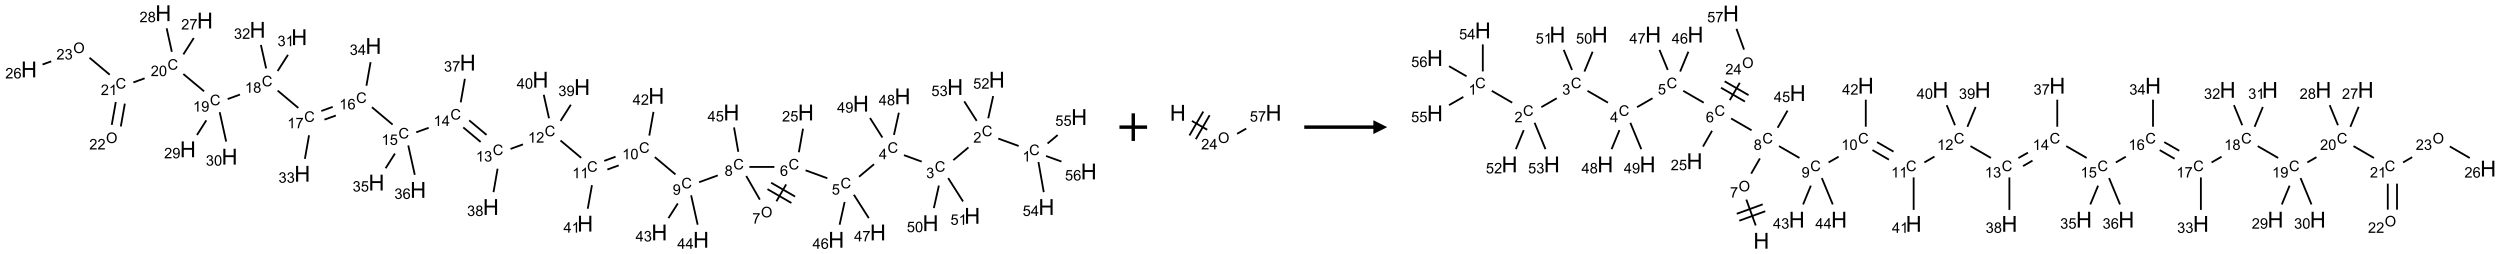 <?xml version="1.0" encoding="UTF-8"?>
<svg xmlns="http://www.w3.org/2000/svg" xmlns:xlink="http://www.w3.org/1999/xlink" width="1809" height="184" viewBox="0 0 1809 184">
<defs>
<g>
<g id="glyph-0-0">
<path d="M 1.332 0 L 1.332 -6.668 L 6.668 -6.668 L 6.668 0 Z M 1.5 -0.168 L 6.5 -0.168 L 6.5 -6.5 L 1.5 -6.5 Z M 1.5 -0.168 "/>
</g>
<g id="glyph-0-1">
<path d="M 6.27 -2.676 L 7.281 -2.422 C 7.07 -1.594 6.688 -0.961 6.137 -0.523 C 5.586 -0.086 4.914 0.129 4.121 0.129 C 3.297 0.129 2.629 -0.039 2.113 -0.371 C 1.598 -0.707 1.203 -1.191 0.934 -1.828 C 0.664 -2.465 0.531 -3.145 0.531 -3.875 C 0.531 -4.672 0.684 -5.363 0.988 -5.957 C 1.293 -6.547 1.723 -6.996 2.285 -7.305 C 2.844 -7.613 3.461 -7.766 4.137 -7.766 C 4.898 -7.766 5.543 -7.57 6.062 -7.184 C 6.582 -6.793 6.945 -6.246 7.152 -5.543 L 6.156 -5.309 C 5.98 -5.863 5.723 -6.266 5.387 -6.52 C 5.051 -6.773 4.625 -6.902 4.113 -6.902 C 3.527 -6.902 3.039 -6.762 2.645 -6.48 C 2.25 -6.199 1.973 -5.82 1.812 -5.348 C 1.652 -4.871 1.574 -4.383 1.574 -3.879 C 1.574 -3.23 1.668 -2.664 1.855 -2.18 C 2.047 -1.695 2.34 -1.332 2.738 -1.094 C 3.137 -0.855 3.57 -0.734 4.035 -0.734 C 4.602 -0.734 5.082 -0.898 5.473 -1.223 C 5.867 -1.551 6.133 -2.035 6.27 -2.676 Z M 6.27 -2.676 "/>
</g>
<g id="glyph-0-2">
<path d="M 3.973 0 L 3.035 0 L 3.035 -5.973 C 2.809 -5.758 2.516 -5.543 2.148 -5.328 C 1.781 -5.113 1.453 -4.953 1.16 -4.844 L 1.16 -5.75 C 1.684 -5.996 2.145 -6.297 2.535 -6.645 C 2.93 -6.996 3.207 -7.336 3.371 -7.668 L 3.973 -7.668 Z M 3.973 0 "/>
</g>
<g id="glyph-0-3">
<path d="M 5.371 -0.902 L 5.371 0 L 0.324 0 C 0.316 -0.227 0.352 -0.441 0.434 -0.652 C 0.562 -0.996 0.766 -1.332 1.051 -1.668 C 1.332 -2 1.742 -2.387 2.277 -2.824 C 3.105 -3.504 3.668 -4.043 3.957 -4.441 C 4.25 -4.84 4.395 -5.215 4.395 -5.566 C 4.395 -5.938 4.262 -6.254 3.996 -6.508 C 3.73 -6.762 3.387 -6.891 2.957 -6.891 C 2.508 -6.891 2.145 -6.754 1.875 -6.484 C 1.605 -6.215 1.469 -5.84 1.465 -5.359 L 0.5 -5.457 C 0.566 -6.176 0.812 -6.727 1.246 -7.102 C 1.676 -7.477 2.254 -7.668 2.98 -7.668 C 3.711 -7.668 4.293 -7.465 4.719 -7.059 C 5.145 -6.652 5.359 -6.148 5.359 -5.547 C 5.359 -5.242 5.297 -4.941 5.172 -4.645 C 5.047 -4.352 4.84 -4.039 4.551 -3.715 C 4.262 -3.387 3.777 -2.938 3.105 -2.371 C 2.543 -1.898 2.18 -1.578 2.02 -1.41 C 1.859 -1.242 1.73 -1.07 1.625 -0.902 Z M 5.371 -0.902 "/>
</g>
<g id="glyph-0-4">
<path d="M 0.449 -2.016 L 1.387 -2.141 C 1.492 -1.609 1.676 -1.227 1.934 -0.992 C 2.191 -0.758 2.508 -0.641 2.879 -0.641 C 3.32 -0.641 3.695 -0.793 3.996 -1.098 C 4.301 -1.402 4.453 -1.781 4.453 -2.234 C 4.453 -2.664 4.312 -3.02 4.031 -3.301 C 3.75 -3.578 3.391 -3.719 2.957 -3.719 C 2.781 -3.719 2.562 -3.684 2.297 -3.613 L 2.402 -4.438 C 2.465 -4.43 2.516 -4.426 2.551 -4.426 C 2.949 -4.426 3.312 -4.531 3.629 -4.738 C 3.949 -4.949 4.109 -5.27 4.109 -5.703 C 4.109 -6.047 3.992 -6.332 3.762 -6.559 C 3.527 -6.785 3.227 -6.895 2.859 -6.895 C 2.496 -6.895 2.191 -6.781 1.949 -6.551 C 1.707 -6.324 1.547 -5.98 1.48 -5.52 L 0.543 -5.688 C 0.656 -6.316 0.918 -6.805 1.324 -7.148 C 1.73 -7.492 2.234 -7.668 2.84 -7.668 C 3.254 -7.668 3.641 -7.578 3.988 -7.398 C 4.34 -7.219 4.609 -6.977 4.793 -6.668 C 4.98 -6.359 5.074 -6.031 5.074 -5.684 C 5.074 -5.352 4.984 -5.051 4.809 -4.781 C 4.629 -4.512 4.367 -4.297 4.02 -4.137 C 4.473 -4.031 4.824 -3.816 5.074 -3.488 C 5.324 -3.16 5.449 -2.75 5.449 -2.254 C 5.449 -1.59 5.203 -1.023 4.719 -0.559 C 4.234 -0.098 3.617 0.137 2.875 0.137 C 2.203 0.137 1.648 -0.062 1.207 -0.465 C 0.762 -0.863 0.512 -1.379 0.449 -2.016 Z M 0.449 -2.016 "/>
</g>
<g id="glyph-0-5">
<path d="M 3.449 0 L 3.449 -1.828 L 0.137 -1.828 L 0.137 -2.688 L 3.621 -7.637 L 4.387 -7.637 L 4.387 -2.688 L 5.418 -2.688 L 5.418 -1.828 L 4.387 -1.828 L 4.387 0 Z M 3.449 -2.688 L 3.449 -6.129 L 1.059 -2.688 Z M 3.449 -2.688 "/>
</g>
<g id="glyph-0-6">
<path d="M 0.441 -2 L 1.426 -2.082 C 1.5 -1.605 1.668 -1.242 1.934 -1.004 C 2.199 -0.762 2.52 -0.641 2.895 -0.641 C 3.348 -0.641 3.73 -0.812 4.043 -1.152 C 4.355 -1.492 4.512 -1.941 4.512 -2.504 C 4.512 -3.039 4.359 -3.461 4.059 -3.77 C 3.758 -4.078 3.367 -4.234 2.879 -4.234 C 2.578 -4.234 2.305 -4.164 2.062 -4.027 C 1.82 -3.891 1.629 -3.715 1.488 -3.496 L 0.609 -3.609 L 1.348 -7.531 L 5.145 -7.531 L 5.145 -6.637 L 2.098 -6.637 L 1.688 -4.582 C 2.145 -4.902 2.625 -5.062 3.129 -5.062 C 3.797 -5.062 4.359 -4.832 4.816 -4.371 C 5.277 -3.91 5.504 -3.312 5.504 -2.59 C 5.504 -1.898 5.305 -1.301 4.902 -0.797 C 4.41 -0.18 3.742 0.129 2.895 0.129 C 2.199 0.129 1.633 -0.062 1.195 -0.453 C 0.758 -0.844 0.504 -1.359 0.441 -2 Z M 0.441 -2 "/>
</g>
<g id="glyph-0-7">
<path d="M 5.309 -5.766 L 4.375 -5.691 C 4.293 -6.059 4.172 -6.328 4.02 -6.496 C 3.766 -6.762 3.453 -6.895 3.082 -6.895 C 2.785 -6.895 2.523 -6.812 2.297 -6.645 C 2 -6.43 1.77 -6.117 1.598 -5.703 C 1.43 -5.289 1.34 -4.703 1.332 -3.938 C 1.559 -4.281 1.836 -4.535 2.16 -4.703 C 2.488 -4.871 2.828 -4.953 3.188 -4.953 C 3.812 -4.953 4.344 -4.723 4.785 -4.262 C 5.223 -3.801 5.441 -3.207 5.441 -2.48 C 5.441 -2 5.34 -1.555 5.133 -1.145 C 4.926 -0.73 4.641 -0.418 4.281 -0.199 C 3.922 0.02 3.512 0.129 3.051 0.129 C 2.27 0.129 1.633 -0.156 1.141 -0.73 C 0.648 -1.305 0.402 -2.254 0.402 -3.574 C 0.402 -5.051 0.672 -6.121 1.219 -6.793 C 1.695 -7.375 2.336 -7.668 3.141 -7.668 C 3.742 -7.668 4.234 -7.5 4.617 -7.16 C 5 -6.824 5.23 -6.359 5.309 -5.766 Z M 1.48 -2.473 C 1.48 -2.152 1.547 -1.844 1.684 -1.547 C 1.82 -1.25 2.016 -1.027 2.262 -0.871 C 2.508 -0.719 2.766 -0.641 3.035 -0.641 C 3.434 -0.641 3.773 -0.801 4.059 -1.121 C 4.344 -1.441 4.484 -1.875 4.484 -2.422 C 4.484 -2.949 4.344 -3.367 4.062 -3.668 C 3.781 -3.973 3.426 -4.125 3 -4.125 C 2.578 -4.125 2.219 -3.973 1.922 -3.668 C 1.625 -3.363 1.48 -2.969 1.48 -2.473 Z M 1.48 -2.473 "/>
</g>
<g id="glyph-0-8">
<path d="M 0.516 -3.719 C 0.516 -4.984 0.855 -5.977 1.535 -6.695 C 2.215 -7.414 3.094 -7.77 4.172 -7.77 C 4.875 -7.77 5.512 -7.602 6.078 -7.266 C 6.645 -6.93 7.074 -6.461 7.371 -5.855 C 7.668 -5.254 7.816 -4.57 7.816 -3.809 C 7.816 -3.035 7.66 -2.34 7.348 -1.73 C 7.035 -1.117 6.594 -0.656 6.02 -0.34 C 5.449 -0.027 4.828 0.129 4.168 0.129 C 3.449 0.129 2.805 -0.043 2.238 -0.391 C 1.672 -0.738 1.246 -1.211 0.953 -1.812 C 0.66 -2.414 0.516 -3.047 0.516 -3.719 Z M 1.559 -3.703 C 1.559 -2.781 1.805 -2.059 2.301 -1.527 C 2.793 -1 3.414 -0.734 4.16 -0.734 C 4.922 -0.734 5.547 -1 6.039 -1.535 C 6.531 -2.07 6.777 -2.828 6.777 -3.812 C 6.777 -4.434 6.672 -4.977 6.461 -5.441 C 6.25 -5.902 5.945 -6.262 5.539 -6.52 C 5.133 -6.773 4.68 -6.902 4.176 -6.902 C 3.461 -6.902 2.848 -6.656 2.332 -6.164 C 1.816 -5.672 1.559 -4.852 1.559 -3.703 Z M 1.559 -3.703 "/>
</g>
<g id="glyph-0-9">
<path d="M 0.504 -6.637 L 0.504 -7.535 L 5.449 -7.535 L 5.449 -6.809 C 4.961 -6.289 4.48 -5.602 4.004 -4.746 C 3.527 -3.887 3.156 -3.004 2.895 -2.098 C 2.707 -1.461 2.59 -0.762 2.535 0 L 1.574 0 C 1.582 -0.602 1.703 -1.328 1.926 -2.176 C 2.152 -3.027 2.477 -3.848 2.898 -4.637 C 3.32 -5.426 3.77 -6.094 4.246 -6.637 Z M 0.504 -6.637 "/>
</g>
<g id="glyph-0-10">
<path d="M 1.887 -4.141 C 1.496 -4.281 1.207 -4.484 1.02 -4.75 C 0.832 -5.016 0.738 -5.328 0.738 -5.699 C 0.738 -6.254 0.938 -6.719 1.34 -7.098 C 1.738 -7.477 2.27 -7.668 2.934 -7.668 C 3.598 -7.668 4.137 -7.473 4.543 -7.086 C 4.949 -6.699 5.152 -6.227 5.152 -5.672 C 5.152 -5.316 5.059 -5.008 4.871 -4.746 C 4.688 -4.484 4.406 -4.281 4.027 -4.141 C 4.496 -3.988 4.852 -3.742 5.098 -3.402 C 5.34 -3.062 5.465 -2.656 5.465 -2.184 C 5.465 -1.531 5.234 -0.98 4.77 -0.535 C 4.309 -0.09 3.703 0.129 2.949 0.129 C 2.195 0.129 1.586 -0.094 1.125 -0.539 C 0.664 -0.984 0.434 -1.543 0.434 -2.207 C 0.434 -2.703 0.559 -3.121 0.809 -3.457 C 1.062 -3.793 1.422 -4.02 1.887 -4.141 Z M 1.699 -5.73 C 1.699 -5.367 1.812 -5.074 2.047 -4.844 C 2.281 -4.613 2.582 -4.5 2.953 -4.5 C 3.312 -4.5 3.609 -4.613 3.84 -4.84 C 4.07 -5.066 4.188 -5.348 4.188 -5.676 C 4.188 -6.02 4.07 -6.309 3.832 -6.543 C 3.594 -6.777 3.297 -6.895 2.941 -6.895 C 2.586 -6.895 2.289 -6.781 2.051 -6.551 C 1.816 -6.324 1.699 -6.047 1.699 -5.73 Z M 1.395 -2.203 C 1.395 -1.938 1.461 -1.676 1.586 -1.426 C 1.711 -1.176 1.902 -0.984 2.152 -0.848 C 2.402 -0.711 2.672 -0.641 2.957 -0.641 C 3.406 -0.641 3.777 -0.785 4.066 -1.074 C 4.359 -1.363 4.504 -1.727 4.504 -2.172 C 4.504 -2.625 4.355 -2.996 4.055 -3.293 C 3.754 -3.586 3.379 -3.734 2.926 -3.734 C 2.484 -3.734 2.121 -3.59 1.832 -3.297 C 1.543 -3.004 1.395 -2.641 1.395 -2.203 Z M 1.395 -2.203 "/>
</g>
<g id="glyph-0-11">
<path d="M 0.582 -1.766 L 1.484 -1.848 C 1.562 -1.426 1.707 -1.117 1.922 -0.926 C 2.137 -0.734 2.414 -0.641 2.75 -0.641 C 3.039 -0.641 3.289 -0.707 3.508 -0.84 C 3.727 -0.973 3.902 -1.148 4.043 -1.367 C 4.18 -1.586 4.297 -1.887 4.391 -2.262 C 4.484 -2.637 4.531 -3.016 4.531 -3.406 C 4.531 -3.449 4.531 -3.512 4.527 -3.594 C 4.34 -3.297 4.082 -3.055 3.758 -2.867 C 3.434 -2.68 3.082 -2.59 2.703 -2.59 C 2.07 -2.59 1.535 -2.816 1.098 -3.277 C 0.66 -3.734 0.441 -4.34 0.441 -5.09 C 0.441 -5.863 0.672 -6.484 1.129 -6.957 C 1.586 -7.43 2.156 -7.668 2.844 -7.668 C 3.34 -7.668 3.793 -7.531 4.207 -7.266 C 4.617 -7 4.93 -6.617 5.145 -6.121 C 5.355 -5.629 5.465 -4.91 5.465 -3.973 C 5.465 -2.996 5.359 -2.223 5.145 -1.645 C 4.934 -1.066 4.617 -0.625 4.199 -0.324 C 3.781 -0.02 3.293 0.129 2.73 0.129 C 2.133 0.129 1.645 -0.035 1.266 -0.367 C 0.887 -0.699 0.66 -1.164 0.582 -1.766 Z M 4.422 -5.137 C 4.422 -5.676 4.277 -6.102 3.992 -6.418 C 3.707 -6.734 3.359 -6.891 2.957 -6.891 C 2.543 -6.891 2.18 -6.719 1.871 -6.379 C 1.562 -6.039 1.406 -5.598 1.406 -5.059 C 1.406 -4.57 1.555 -4.176 1.848 -3.871 C 2.141 -3.566 2.5 -3.418 2.934 -3.418 C 3.367 -3.418 3.723 -3.57 4.004 -3.871 C 4.281 -4.176 4.422 -4.598 4.422 -5.137 Z M 4.422 -5.137 "/>
</g>
<g id="glyph-0-12">
<path d="M 0.441 -3.766 C 0.441 -4.668 0.535 -5.395 0.723 -5.945 C 0.906 -6.496 1.184 -6.922 1.551 -7.219 C 1.918 -7.516 2.375 -7.668 2.934 -7.668 C 3.344 -7.668 3.703 -7.586 4.012 -7.418 C 4.32 -7.254 4.574 -7.016 4.777 -6.707 C 4.977 -6.395 5.137 -6.016 5.25 -5.57 C 5.363 -5.125 5.422 -4.523 5.422 -3.766 C 5.422 -2.871 5.328 -2.148 5.145 -1.598 C 4.961 -1.047 4.688 -0.621 4.32 -0.32 C 3.953 -0.02 3.492 0.129 2.934 0.129 C 2.195 0.129 1.617 -0.133 1.199 -0.66 C 0.695 -1.297 0.441 -2.332 0.441 -3.766 Z M 1.406 -3.766 C 1.406 -2.512 1.555 -1.68 1.848 -1.262 C 2.141 -0.848 2.5 -0.641 2.934 -0.641 C 3.363 -0.641 3.727 -0.848 4.02 -1.266 C 4.312 -1.684 4.457 -2.516 4.457 -3.766 C 4.457 -5.023 4.312 -5.859 4.02 -6.27 C 3.727 -6.684 3.359 -6.891 2.922 -6.891 C 2.492 -6.891 2.148 -6.707 1.891 -6.344 C 1.566 -5.879 1.406 -5.02 1.406 -3.766 Z M 1.406 -3.766 "/>
</g>
<g id="glyph-1-0">
<path d="M 2 0 L 2 -10 L 10 -10 L 10 0 Z M 2.25 -0.25 L 9.75 -0.25 L 9.75 -9.75 L 2.25 -9.75 Z M 2.25 -0.25 "/>
</g>
<g id="glyph-1-1">
<path d="M 1.281 0 L 1.281 -11.453 L 2.797 -11.453 L 2.797 -6.75 L 8.75 -6.75 L 8.75 -11.453 L 10.266 -11.453 L 10.266 0 L 8.75 0 L 8.75 -5.398 L 2.797 -5.398 L 2.797 0 Z M 1.281 0 "/>
</g>
</g>
</defs>
<path fill="none" stroke-width="0.033" stroke-linecap="butt" stroke-linejoin="miter" stroke="rgb(0%, 0%, 0%)" stroke-opacity="1" stroke-miterlimit="10" d="M 17.903 2.402 L 17.534 2.268 " transform="matrix(40, 0, 0, 40, 20.981, 9.555)"/>
<path fill="none" stroke-width="0.033" stroke-linecap="butt" stroke-linejoin="miter" stroke="rgb(0%, 0%, 0%)" stroke-opacity="1" stroke-miterlimit="10" d="M 16.995 2.428 L 16.721 2.658 " transform="matrix(40, 0, 0, 40, 20.981, 9.555)"/>
<path fill="none" stroke-width="0.033" stroke-linecap="butt" stroke-linejoin="miter" stroke="rgb(0%, 0%, 0%)" stroke-opacity="1" stroke-miterlimit="10" d="M 16.149 2.685 L 15.828 2.568 " transform="matrix(40, 0, 0, 40, 20.981, 9.555)"/>
<path fill="none" stroke-width="0.033" stroke-linecap="butt" stroke-linejoin="miter" stroke="rgb(0%, 0%, 0%)" stroke-opacity="1" stroke-miterlimit="10" d="M 15.287 2.731 L 15.015 2.959 " transform="matrix(40, 0, 0, 40, 20.981, 9.555)"/>
<path fill="none" stroke-width="0.033" stroke-linecap="butt" stroke-linejoin="miter" stroke="rgb(0%, 0%, 0%)" stroke-opacity="1" stroke-miterlimit="10" d="M 14.442 2.986 L 14.048 2.842 " transform="matrix(40, 0, 0, 40, 20.981, 9.555)"/>
<path fill="none" stroke-width="0.033" stroke-linecap="butt" stroke-linejoin="miter" stroke="rgb(0%, 0%, 0%)" stroke-opacity="1" stroke-miterlimit="10" d="M 13.927 2.515 L 14.002 2.089 " transform="matrix(40, 0, 0, 40, 20.981, 9.555)"/>
<path fill="none" stroke-width="0.033" stroke-linecap="butt" stroke-linejoin="miter" stroke="rgb(0%, 0%, 0%)" stroke-opacity="1" stroke-miterlimit="10" d="M 13.697 3.097 L 13.521 3.403 " transform="matrix(40, 0, 0, 40, 20.981, 9.555)"/>
<path fill="none" stroke-width="0.033" stroke-linecap="butt" stroke-linejoin="miter" stroke="rgb(0%, 0%, 0%)" stroke-opacity="1" stroke-miterlimit="10" d="M 13.359 3.183 L 13.792 3.433 " transform="matrix(40, 0, 0, 40, 20.981, 9.555)"/>
<path fill="none" stroke-width="0.033" stroke-linecap="butt" stroke-linejoin="miter" stroke="rgb(0%, 0%, 0%)" stroke-opacity="1" stroke-miterlimit="10" d="M 13.426 3.067 L 13.859 3.317 " transform="matrix(40, 0, 0, 40, 20.981, 9.555)"/>
<path fill="none" stroke-width="0.033" stroke-linecap="butt" stroke-linejoin="miter" stroke="rgb(0%, 0%, 0%)" stroke-opacity="1" stroke-miterlimit="10" d="M 13.221 3.372 L 12.975 2.945 " transform="matrix(40, 0, 0, 40, 20.981, 9.555)"/>
<path fill="none" stroke-width="0.033" stroke-linecap="butt" stroke-linejoin="miter" stroke="rgb(0%, 0%, 0%)" stroke-opacity="1" stroke-miterlimit="10" d="M 13.032 2.781 L 13.484 2.781 " transform="matrix(40, 0, 0, 40, 20.981, 9.555)"/>
<path fill="none" stroke-width="0.033" stroke-linecap="butt" stroke-linejoin="miter" stroke="rgb(0%, 0%, 0%)" stroke-opacity="1" stroke-miterlimit="10" d="M 12.46 2.934 L 12.123 3.057 " transform="matrix(40, 0, 0, 40, 20.981, 9.555)"/>
<path fill="none" stroke-width="0.033" stroke-linecap="butt" stroke-linejoin="miter" stroke="rgb(0%, 0%, 0%)" stroke-opacity="1" stroke-miterlimit="10" d="M 11.695 2.917 L 11.321 2.603 " transform="matrix(40, 0, 0, 40, 20.981, 9.555)"/>
<path fill="none" stroke-width="0.033" stroke-linecap="butt" stroke-linejoin="miter" stroke="rgb(0%, 0%, 0%)" stroke-opacity="1" stroke-miterlimit="10" d="M 10.611 2.596 L 10.406 2.671 " transform="matrix(40, 0, 0, 40, 20.981, 9.555)"/>
<path fill="none" stroke-width="0.033" stroke-linecap="butt" stroke-linejoin="miter" stroke="rgb(0%, 0%, 0%)" stroke-opacity="1" stroke-miterlimit="10" d="M 10.668 2.753 L 10.463 2.828 " transform="matrix(40, 0, 0, 40, 20.981, 9.555)"/>
<path fill="none" stroke-width="0.033" stroke-linecap="butt" stroke-linejoin="miter" stroke="rgb(0%, 0%, 0%)" stroke-opacity="1" stroke-miterlimit="10" d="M 9.989 2.617 L 9.615 2.303 " transform="matrix(40, 0, 0, 40, 20.981, 9.555)"/>
<path fill="none" stroke-width="0.033" stroke-linecap="butt" stroke-linejoin="miter" stroke="rgb(0%, 0%, 0%)" stroke-opacity="1" stroke-miterlimit="10" d="M 8.936 2.373 L 8.711 2.455 " transform="matrix(40, 0, 0, 40, 20.981, 9.555)"/>
<path fill="none" stroke-width="0.033" stroke-linecap="butt" stroke-linejoin="miter" stroke="rgb(0%, 0%, 0%)" stroke-opacity="1" stroke-miterlimit="10" d="M 8.277 2.201 L 7.963 1.938 " transform="matrix(40, 0, 0, 40, 20.981, 9.555)"/>
<path fill="none" stroke-width="0.033" stroke-linecap="butt" stroke-linejoin="miter" stroke="rgb(0%, 0%, 0%)" stroke-opacity="1" stroke-miterlimit="10" d="M 8.17 2.329 L 7.856 2.066 " transform="matrix(40, 0, 0, 40, 20.981, 9.555)"/>
<path fill="none" stroke-width="0.033" stroke-linecap="butt" stroke-linejoin="miter" stroke="rgb(0%, 0%, 0%)" stroke-opacity="1" stroke-miterlimit="10" d="M 7.23 2.073 L 7.005 2.154 " transform="matrix(40, 0, 0, 40, 20.981, 9.555)"/>
<path fill="none" stroke-width="0.033" stroke-linecap="butt" stroke-linejoin="miter" stroke="rgb(0%, 0%, 0%)" stroke-opacity="1" stroke-miterlimit="10" d="M 6.578 2.015 L 6.204 1.701 " transform="matrix(40, 0, 0, 40, 20.981, 9.555)"/>
<path fill="none" stroke-width="0.033" stroke-linecap="butt" stroke-linejoin="miter" stroke="rgb(0%, 0%, 0%)" stroke-opacity="1" stroke-miterlimit="10" d="M 5.494 1.694 L 5.288 1.769 " transform="matrix(40, 0, 0, 40, 20.981, 9.555)"/>
<path fill="none" stroke-width="0.033" stroke-linecap="butt" stroke-linejoin="miter" stroke="rgb(0%, 0%, 0%)" stroke-opacity="1" stroke-miterlimit="10" d="M 5.551 1.851 L 5.345 1.925 " transform="matrix(40, 0, 0, 40, 20.981, 9.555)"/>
<path fill="none" stroke-width="0.033" stroke-linecap="butt" stroke-linejoin="miter" stroke="rgb(0%, 0%, 0%)" stroke-opacity="1" stroke-miterlimit="10" d="M 4.872 1.714 L 4.498 1.4 " transform="matrix(40, 0, 0, 40, 20.981, 9.555)"/>
<path fill="none" stroke-width="0.033" stroke-linecap="butt" stroke-linejoin="miter" stroke="rgb(0%, 0%, 0%)" stroke-opacity="1" stroke-miterlimit="10" d="M 3.816 1.472 L 3.594 1.553 " transform="matrix(40, 0, 0, 40, 20.981, 9.555)"/>
<path fill="none" stroke-width="0.033" stroke-linecap="butt" stroke-linejoin="miter" stroke="rgb(0%, 0%, 0%)" stroke-opacity="1" stroke-miterlimit="10" d="M 3.167 1.413 L 2.792 1.1 " transform="matrix(40, 0, 0, 40, 20.981, 9.555)"/>
<path fill="none" stroke-width="0.033" stroke-linecap="butt" stroke-linejoin="miter" stroke="rgb(0%, 0%, 0%)" stroke-opacity="1" stroke-miterlimit="10" d="M 2.092 1.178 L 1.888 1.252 " transform="matrix(40, 0, 0, 40, 20.981, 9.555)"/>
<path fill="none" stroke-width="0.033" stroke-linecap="butt" stroke-linejoin="miter" stroke="rgb(0%, 0%, 0%)" stroke-opacity="1" stroke-miterlimit="10" d="M 1.57 1.607 L 1.497 2.02 " transform="matrix(40, 0, 0, 40, 20.981, 9.555)"/>
<path fill="none" stroke-width="0.033" stroke-linecap="butt" stroke-linejoin="miter" stroke="rgb(0%, 0%, 0%)" stroke-opacity="1" stroke-miterlimit="10" d="M 1.734 1.636 L 1.661 2.049 " transform="matrix(40, 0, 0, 40, 20.981, 9.555)"/>
<path fill="none" stroke-width="0.033" stroke-linecap="butt" stroke-linejoin="miter" stroke="rgb(0%, 0%, 0%)" stroke-opacity="1" stroke-miterlimit="10" d="M 1.461 1.113 L 1.095 0.806 " transform="matrix(40, 0, 0, 40, 20.981, 9.555)"/>
<path fill="none" stroke-width="0.033" stroke-linecap="butt" stroke-linejoin="miter" stroke="rgb(0%, 0%, 0%)" stroke-opacity="1" stroke-miterlimit="10" d="M 0.402 0.871 L 0.245 0.928 " transform="matrix(40, 0, 0, 40, 20.981, 9.555)"/>
<path fill="none" stroke-width="0.033" stroke-linecap="butt" stroke-linejoin="miter" stroke="rgb(0%, 0%, 0%)" stroke-opacity="1" stroke-miterlimit="10" d="M 2.793 0.745 L 2.981 0.449 " transform="matrix(40, 0, 0, 40, 20.981, 9.555)"/>
<path fill="none" stroke-width="0.033" stroke-linecap="butt" stroke-linejoin="miter" stroke="rgb(0%, 0%, 0%)" stroke-opacity="1" stroke-miterlimit="10" d="M 2.584 0.698 L 2.49 0.273 " transform="matrix(40, 0, 0, 40, 20.981, 9.555)"/>
<path fill="none" stroke-width="0.033" stroke-linecap="butt" stroke-linejoin="miter" stroke="rgb(0%, 0%, 0%)" stroke-opacity="1" stroke-miterlimit="10" d="M 3.208 1.938 L 3.039 2.203 " transform="matrix(40, 0, 0, 40, 20.981, 9.555)"/>
<path fill="none" stroke-width="0.033" stroke-linecap="butt" stroke-linejoin="miter" stroke="rgb(0%, 0%, 0%)" stroke-opacity="1" stroke-miterlimit="10" d="M 3.45 1.791 L 3.567 2.322 " transform="matrix(40, 0, 0, 40, 20.981, 9.555)"/>
<path fill="none" stroke-width="0.033" stroke-linecap="butt" stroke-linejoin="miter" stroke="rgb(0%, 0%, 0%)" stroke-opacity="1" stroke-miterlimit="10" d="M 4.498 1.046 L 4.685 0.753 " transform="matrix(40, 0, 0, 40, 20.981, 9.555)"/>
<path fill="none" stroke-width="0.033" stroke-linecap="butt" stroke-linejoin="miter" stroke="rgb(0%, 0%, 0%)" stroke-opacity="1" stroke-miterlimit="10" d="M 4.29 0.999 L 4.195 0.574 " transform="matrix(40, 0, 0, 40, 20.981, 9.555)"/>
<path fill="none" stroke-width="0.033" stroke-linecap="butt" stroke-linejoin="miter" stroke="rgb(0%, 0%, 0%)" stroke-opacity="1" stroke-miterlimit="10" d="M 5.066 2.208 L 4.991 2.635 " transform="matrix(40, 0, 0, 40, 20.981, 9.555)"/>
<path fill="none" stroke-width="0.033" stroke-linecap="butt" stroke-linejoin="miter" stroke="rgb(0%, 0%, 0%)" stroke-opacity="1" stroke-miterlimit="10" d="M 6.104 1.312 L 6.179 0.886 " transform="matrix(40, 0, 0, 40, 20.981, 9.555)"/>
<path fill="none" stroke-width="0.033" stroke-linecap="butt" stroke-linejoin="miter" stroke="rgb(0%, 0%, 0%)" stroke-opacity="1" stroke-miterlimit="10" d="M 6.62 2.539 L 6.451 2.805 " transform="matrix(40, 0, 0, 40, 20.981, 9.555)"/>
<path fill="none" stroke-width="0.033" stroke-linecap="butt" stroke-linejoin="miter" stroke="rgb(0%, 0%, 0%)" stroke-opacity="1" stroke-miterlimit="10" d="M 6.861 2.392 L 6.979 2.924 " transform="matrix(40, 0, 0, 40, 20.981, 9.555)"/>
<path fill="none" stroke-width="0.033" stroke-linecap="butt" stroke-linejoin="miter" stroke="rgb(0%, 0%, 0%)" stroke-opacity="1" stroke-miterlimit="10" d="M 7.81 1.613 L 7.885 1.187 " transform="matrix(40, 0, 0, 40, 20.981, 9.555)"/>
<path fill="none" stroke-width="0.033" stroke-linecap="butt" stroke-linejoin="miter" stroke="rgb(0%, 0%, 0%)" stroke-opacity="1" stroke-miterlimit="10" d="M 8.477 2.813 L 8.403 3.237 " transform="matrix(40, 0, 0, 40, 20.981, 9.555)"/>
<path fill="none" stroke-width="0.033" stroke-linecap="butt" stroke-linejoin="miter" stroke="rgb(0%, 0%, 0%)" stroke-opacity="1" stroke-miterlimit="10" d="M 9.616 1.948 L 9.802 1.656 " transform="matrix(40, 0, 0, 40, 20.981, 9.555)"/>
<path fill="none" stroke-width="0.033" stroke-linecap="butt" stroke-linejoin="miter" stroke="rgb(0%, 0%, 0%)" stroke-opacity="1" stroke-miterlimit="10" d="M 9.407 1.901 L 9.312 1.476 " transform="matrix(40, 0, 0, 40, 20.981, 9.555)"/>
<path fill="none" stroke-width="0.033" stroke-linecap="butt" stroke-linejoin="miter" stroke="rgb(0%, 0%, 0%)" stroke-opacity="1" stroke-miterlimit="10" d="M 10.184 3.111 L 10.108 3.537 " transform="matrix(40, 0, 0, 40, 20.981, 9.555)"/>
<path fill="none" stroke-width="0.033" stroke-linecap="butt" stroke-linejoin="miter" stroke="rgb(0%, 0%, 0%)" stroke-opacity="1" stroke-miterlimit="10" d="M 11.221 2.214 L 11.297 1.785 " transform="matrix(40, 0, 0, 40, 20.981, 9.555)"/>
<path fill="none" stroke-width="0.033" stroke-linecap="butt" stroke-linejoin="miter" stroke="rgb(0%, 0%, 0%)" stroke-opacity="1" stroke-miterlimit="10" d="M 11.737 3.442 L 11.568 3.707 " transform="matrix(40, 0, 0, 40, 20.981, 9.555)"/>
<path fill="none" stroke-width="0.033" stroke-linecap="butt" stroke-linejoin="miter" stroke="rgb(0%, 0%, 0%)" stroke-opacity="1" stroke-miterlimit="10" d="M 11.978 3.294 L 12.096 3.826 " transform="matrix(40, 0, 0, 40, 20.981, 9.555)"/>
<path fill="none" stroke-width="0.033" stroke-linecap="butt" stroke-linejoin="miter" stroke="rgb(0%, 0%, 0%)" stroke-opacity="1" stroke-miterlimit="10" d="M 12.831 2.507 L 12.754 2.066 " transform="matrix(40, 0, 0, 40, 20.981, 9.555)"/>
<path fill="none" stroke-width="0.033" stroke-linecap="butt" stroke-linejoin="miter" stroke="rgb(0%, 0%, 0%)" stroke-opacity="1" stroke-miterlimit="10" d="M 14.755 3.415 L 14.664 3.826 " transform="matrix(40, 0, 0, 40, 20.981, 9.555)"/>
<path fill="none" stroke-width="0.033" stroke-linecap="butt" stroke-linejoin="miter" stroke="rgb(0%, 0%, 0%)" stroke-opacity="1" stroke-miterlimit="10" d="M 14.922 3.284 L 15.192 3.707 " transform="matrix(40, 0, 0, 40, 20.981, 9.555)"/>
<path fill="none" stroke-width="0.033" stroke-linecap="butt" stroke-linejoin="miter" stroke="rgb(0%, 0%, 0%)" stroke-opacity="1" stroke-miterlimit="10" d="M 15.647 2.202 L 15.736 1.8 " transform="matrix(40, 0, 0, 40, 20.981, 9.555)"/>
<path fill="none" stroke-width="0.033" stroke-linecap="butt" stroke-linejoin="miter" stroke="rgb(0%, 0%, 0%)" stroke-opacity="1" stroke-miterlimit="10" d="M 15.438 2.249 L 15.214 1.896 " transform="matrix(40, 0, 0, 40, 20.981, 9.555)"/>
<path fill="none" stroke-width="0.033" stroke-linecap="butt" stroke-linejoin="miter" stroke="rgb(0%, 0%, 0%)" stroke-opacity="1" stroke-miterlimit="10" d="M 16.46 3.118 L 16.369 3.525 " transform="matrix(40, 0, 0, 40, 20.981, 9.555)"/>
<path fill="none" stroke-width="0.033" stroke-linecap="butt" stroke-linejoin="miter" stroke="rgb(0%, 0%, 0%)" stroke-opacity="1" stroke-miterlimit="10" d="M 16.628 2.983 L 16.897 3.406 " transform="matrix(40, 0, 0, 40, 20.981, 9.555)"/>
<path fill="none" stroke-width="0.033" stroke-linecap="butt" stroke-linejoin="miter" stroke="rgb(0%, 0%, 0%)" stroke-opacity="1" stroke-miterlimit="10" d="M 17.353 1.901 L 17.442 1.499 " transform="matrix(40, 0, 0, 40, 20.981, 9.555)"/>
<path fill="none" stroke-width="0.033" stroke-linecap="butt" stroke-linejoin="miter" stroke="rgb(0%, 0%, 0%)" stroke-opacity="1" stroke-miterlimit="10" d="M 17.144 1.948 L 16.919 1.595 " transform="matrix(40, 0, 0, 40, 20.981, 9.555)"/>
<path fill="none" stroke-width="0.033" stroke-linecap="butt" stroke-linejoin="miter" stroke="rgb(0%, 0%, 0%)" stroke-opacity="1" stroke-miterlimit="10" d="M 18.261 2.692 L 18.357 3.237 " transform="matrix(40, 0, 0, 40, 20.981, 9.555)"/>
<path fill="none" stroke-width="0.033" stroke-linecap="butt" stroke-linejoin="miter" stroke="rgb(0%, 0%, 0%)" stroke-opacity="1" stroke-miterlimit="10" d="M 18.426 2.357 L 18.609 2.204 " transform="matrix(40, 0, 0, 40, 20.981, 9.555)"/>
<path fill="none" stroke-width="0.033" stroke-linecap="butt" stroke-linejoin="miter" stroke="rgb(0%, 0%, 0%)" stroke-opacity="1" stroke-miterlimit="10" d="M 18.399 2.583 L 18.677 2.684 " transform="matrix(40, 0, 0, 40, 20.981, 9.555)"/>
<g fill="rgb(0%, 0%, 0%)" fill-opacity="1">
<use xlink:href="#glyph-0-1" x="744.629" y="112.254"/>
</g>
<g fill="rgb(0%, 0%, 0%)" fill-opacity="1">
<use xlink:href="#glyph-0-2" x="739.852" y="116.891"/>
</g>
<g fill="rgb(0%, 0%, 0%)" fill-opacity="1">
<use xlink:href="#glyph-0-1" x="710.414" y="98.574"/>
</g>
<g fill="rgb(0%, 0%, 0%)" fill-opacity="1">
<use xlink:href="#glyph-0-3" x="704.242" y="103.211"/>
</g>
<g fill="rgb(0%, 0%, 0%)" fill-opacity="1">
<use xlink:href="#glyph-0-1" x="676.398" y="124.285"/>
</g>
<g fill="rgb(0%, 0%, 0%)" fill-opacity="1">
<use xlink:href="#glyph-0-4" x="670.148" y="128.922"/>
</g>
<g fill="rgb(0%, 0%, 0%)" fill-opacity="1">
<use xlink:href="#glyph-0-1" x="642.188" y="110.605"/>
</g>
<g fill="rgb(0%, 0%, 0%)" fill-opacity="1">
<use xlink:href="#glyph-0-5" x="635.965" y="115.211"/>
</g>
<g fill="rgb(0%, 0%, 0%)" fill-opacity="1">
<use xlink:href="#glyph-0-1" x="608.168" y="136.316"/>
</g>
<g fill="rgb(0%, 0%, 0%)" fill-opacity="1">
<use xlink:href="#glyph-0-6" x="601.859" y="140.82"/>
</g>
<g fill="rgb(0%, 0%, 0%)" fill-opacity="1">
<use xlink:href="#glyph-0-1" x="570.582" y="122.637"/>
</g>
<g fill="rgb(0%, 0%, 0%)" fill-opacity="1">
<use xlink:href="#glyph-0-7" x="564.336" y="127.27"/>
</g>
<g fill="rgb(0%, 0%, 0%)" fill-opacity="1">
<use xlink:href="#glyph-1-1" x="577.348" y="87.125"/>
</g>
<g fill="rgb(0%, 0%, 0%)" fill-opacity="1">
<use xlink:href="#glyph-0-3" x="565.859" y="87.918"/>
<use xlink:href="#glyph-0-6" x="571.792" y="87.918"/>
</g>
<g fill="rgb(0%, 0%, 0%)" fill-opacity="1">
<use xlink:href="#glyph-0-8" x="550.598" y="157.281"/>
</g>
<g fill="rgb(0%, 0%, 0%)" fill-opacity="1">
<use xlink:href="#glyph-0-9" x="544.328" y="161.785"/>
</g>
<g fill="rgb(0%, 0%, 0%)" fill-opacity="1">
<use xlink:href="#glyph-0-1" x="530.582" y="122.637"/>
</g>
<g fill="rgb(0%, 0%, 0%)" fill-opacity="1">
<use xlink:href="#glyph-0-10" x="524.316" y="127.27"/>
</g>
<g fill="rgb(0%, 0%, 0%)" fill-opacity="1">
<use xlink:href="#glyph-0-1" x="492.996" y="136.316"/>
</g>
<g fill="rgb(0%, 0%, 0%)" fill-opacity="1">
<use xlink:href="#glyph-0-11" x="486.727" y="140.953"/>
</g>
<g fill="rgb(0%, 0%, 0%)" fill-opacity="1">
<use xlink:href="#glyph-0-1" x="462.352" y="110.605"/>
</g>
<g fill="rgb(0%, 0%, 0%)" fill-opacity="1">
<use xlink:href="#glyph-0-2" x="450.195" y="115.242"/>
<use xlink:href="#glyph-0-12" x="456.128" y="115.242"/>
</g>
<g fill="rgb(0%, 0%, 0%)" fill-opacity="1">
<use xlink:href="#glyph-0-1" x="424.766" y="124.285"/>
</g>
<g fill="rgb(0%, 0%, 0%)" fill-opacity="1">
<use xlink:href="#glyph-0-2" x="414.055" y="128.922"/>
<use xlink:href="#glyph-0-2" x="419.987" y="128.922"/>
</g>
<g fill="rgb(0%, 0%, 0%)" fill-opacity="1">
<use xlink:href="#glyph-0-1" x="394.121" y="98.574"/>
</g>
<g fill="rgb(0%, 0%, 0%)" fill-opacity="1">
<use xlink:href="#glyph-0-2" x="382.016" y="103.211"/>
<use xlink:href="#glyph-0-3" x="387.948" y="103.211"/>
</g>
<g fill="rgb(0%, 0%, 0%)" fill-opacity="1">
<use xlink:href="#glyph-0-1" x="356.535" y="112.254"/>
</g>
<g fill="rgb(0%, 0%, 0%)" fill-opacity="1">
<use xlink:href="#glyph-0-2" x="344.352" y="116.891"/>
<use xlink:href="#glyph-0-4" x="350.284" y="116.891"/>
</g>
<g fill="rgb(0%, 0%, 0%)" fill-opacity="1">
<use xlink:href="#glyph-0-1" x="325.895" y="86.543"/>
</g>
<g fill="rgb(0%, 0%, 0%)" fill-opacity="1">
<use xlink:href="#glyph-0-2" x="313.738" y="91.18"/>
<use xlink:href="#glyph-0-5" x="319.671" y="91.18"/>
</g>
<g fill="rgb(0%, 0%, 0%)" fill-opacity="1">
<use xlink:href="#glyph-0-1" x="288.305" y="100.223"/>
</g>
<g fill="rgb(0%, 0%, 0%)" fill-opacity="1">
<use xlink:href="#glyph-0-2" x="276.062" y="104.859"/>
<use xlink:href="#glyph-0-6" x="281.995" y="104.859"/>
</g>
<g fill="rgb(0%, 0%, 0%)" fill-opacity="1">
<use xlink:href="#glyph-0-1" x="257.664" y="74.512"/>
</g>
<g fill="rgb(0%, 0%, 0%)" fill-opacity="1">
<use xlink:href="#glyph-0-2" x="245.484" y="79.148"/>
<use xlink:href="#glyph-0-7" x="251.417" y="79.148"/>
</g>
<g fill="rgb(0%, 0%, 0%)" fill-opacity="1">
<use xlink:href="#glyph-0-1" x="220.078" y="88.195"/>
</g>
<g fill="rgb(0%, 0%, 0%)" fill-opacity="1">
<use xlink:href="#glyph-0-2" x="207.891" y="92.828"/>
<use xlink:href="#glyph-0-9" x="213.823" y="92.828"/>
</g>
<g fill="rgb(0%, 0%, 0%)" fill-opacity="1">
<use xlink:href="#glyph-0-1" x="189.434" y="62.48"/>
</g>
<g fill="rgb(0%, 0%, 0%)" fill-opacity="1">
<use xlink:href="#glyph-0-2" x="177.234" y="67.117"/>
<use xlink:href="#glyph-0-10" x="183.167" y="67.117"/>
</g>
<g fill="rgb(0%, 0%, 0%)" fill-opacity="1">
<use xlink:href="#glyph-0-1" x="151.848" y="76.164"/>
</g>
<g fill="rgb(0%, 0%, 0%)" fill-opacity="1">
<use xlink:href="#glyph-0-2" x="139.645" y="80.797"/>
<use xlink:href="#glyph-0-11" x="145.577" y="80.797"/>
</g>
<g fill="rgb(0%, 0%, 0%)" fill-opacity="1">
<use xlink:href="#glyph-0-1" x="121.203" y="50.453"/>
</g>
<g fill="rgb(0%, 0%, 0%)" fill-opacity="1">
<use xlink:href="#glyph-0-3" x="109.047" y="55.086"/>
<use xlink:href="#glyph-0-12" x="114.979" y="55.086"/>
</g>
<g fill="rgb(0%, 0%, 0%)" fill-opacity="1">
<use xlink:href="#glyph-0-1" x="83.617" y="64.133"/>
</g>
<g fill="rgb(0%, 0%, 0%)" fill-opacity="1">
<use xlink:href="#glyph-0-3" x="72.91" y="68.77"/>
<use xlink:href="#glyph-0-2" x="78.842" y="68.77"/>
</g>
<g fill="rgb(0%, 0%, 0%)" fill-opacity="1">
<use xlink:href="#glyph-0-8" x="76.688" y="103.527"/>
</g>
<g fill="rgb(0%, 0%, 0%)" fill-opacity="1">
<use xlink:href="#glyph-0-3" x="64.566" y="108.16"/>
<use xlink:href="#glyph-0-3" x="70.499" y="108.16"/>
</g>
<g fill="rgb(0%, 0%, 0%)" fill-opacity="1">
<use xlink:href="#glyph-0-8" x="52.992" y="38.426"/>
</g>
<g fill="rgb(0%, 0%, 0%)" fill-opacity="1">
<use xlink:href="#glyph-0-3" x="40.793" y="43.055"/>
<use xlink:href="#glyph-0-4" x="46.725" y="43.055"/>
</g>
<g fill="rgb(0%, 0%, 0%)" fill-opacity="1">
<use xlink:href="#glyph-1-1" x="15.207" y="55.984"/>
</g>
<g fill="rgb(0%, 0%, 0%)" fill-opacity="1">
<use xlink:href="#glyph-0-3" x="3.781" y="56.777"/>
<use xlink:href="#glyph-0-7" x="9.714" y="56.777"/>
</g>
<g fill="rgb(0%, 0%, 0%)" fill-opacity="1">
<use xlink:href="#glyph-1-1" x="142.516" y="20.598"/>
</g>
<g fill="rgb(0%, 0%, 0%)" fill-opacity="1">
<use xlink:href="#glyph-0-3" x="131.086" y="21.391"/>
<use xlink:href="#glyph-0-9" x="137.018" y="21.391"/>
</g>
<g fill="rgb(0%, 0%, 0%)" fill-opacity="1">
<use xlink:href="#glyph-1-1" x="112.367" y="15.281"/>
</g>
<g fill="rgb(0%, 0%, 0%)" fill-opacity="1">
<use xlink:href="#glyph-0-3" x="100.918" y="16.074"/>
<use xlink:href="#glyph-0-10" x="106.85" y="16.074"/>
</g>
<g fill="rgb(0%, 0%, 0%)" fill-opacity="1">
<use xlink:href="#glyph-1-1" x="130.176" y="113.781"/>
</g>
<g fill="rgb(0%, 0%, 0%)" fill-opacity="1">
<use xlink:href="#glyph-0-3" x="118.727" y="114.574"/>
<use xlink:href="#glyph-0-11" x="124.659" y="114.574"/>
</g>
<g fill="rgb(0%, 0%, 0%)" fill-opacity="1">
<use xlink:href="#glyph-1-1" x="160.324" y="119.098"/>
</g>
<g fill="rgb(0%, 0%, 0%)" fill-opacity="1">
<use xlink:href="#glyph-0-4" x="148.918" y="119.891"/>
<use xlink:href="#glyph-0-12" x="154.85" y="119.891"/>
</g>
<g fill="rgb(0%, 0%, 0%)" fill-opacity="1">
<use xlink:href="#glyph-1-1" x="210.746" y="32.629"/>
</g>
<g fill="rgb(0%, 0%, 0%)" fill-opacity="1">
<use xlink:href="#glyph-0-4" x="200.785" y="33.422"/>
<use xlink:href="#glyph-0-2" x="206.717" y="33.422"/>
</g>
<g fill="rgb(0%, 0%, 0%)" fill-opacity="1">
<use xlink:href="#glyph-1-1" x="180.598" y="27.312"/>
</g>
<g fill="rgb(0%, 0%, 0%)" fill-opacity="1">
<use xlink:href="#glyph-0-4" x="169.242" y="28.105"/>
<use xlink:href="#glyph-0-3" x="175.174" y="28.105"/>
</g>
<g fill="rgb(0%, 0%, 0%)" fill-opacity="1">
<use xlink:href="#glyph-1-1" x="212.949" y="131.469"/>
</g>
<g fill="rgb(0%, 0%, 0%)" fill-opacity="1">
<use xlink:href="#glyph-0-4" x="201.516" y="132.262"/>
<use xlink:href="#glyph-0-4" x="207.448" y="132.262"/>
</g>
<g fill="rgb(0%, 0%, 0%)" fill-opacity="1">
<use xlink:href="#glyph-1-1" x="264.43" y="39.004"/>
</g>
<g fill="rgb(0%, 0%, 0%)" fill-opacity="1">
<use xlink:href="#glyph-0-4" x="253.027" y="39.797"/>
<use xlink:href="#glyph-0-5" x="258.96" y="39.797"/>
</g>
<g fill="rgb(0%, 0%, 0%)" fill-opacity="1">
<use xlink:href="#glyph-1-1" x="266.633" y="137.844"/>
</g>
<g fill="rgb(0%, 0%, 0%)" fill-opacity="1">
<use xlink:href="#glyph-0-4" x="255.145" y="138.633"/>
<use xlink:href="#glyph-0-6" x="261.077" y="138.633"/>
</g>
<g fill="rgb(0%, 0%, 0%)" fill-opacity="1">
<use xlink:href="#glyph-1-1" x="296.785" y="143.16"/>
</g>
<g fill="rgb(0%, 0%, 0%)" fill-opacity="1">
<use xlink:href="#glyph-0-4" x="285.355" y="143.949"/>
<use xlink:href="#glyph-0-7" x="291.288" y="143.949"/>
</g>
<g fill="rgb(0%, 0%, 0%)" fill-opacity="1">
<use xlink:href="#glyph-1-1" x="332.66" y="51.035"/>
</g>
<g fill="rgb(0%, 0%, 0%)" fill-opacity="1">
<use xlink:href="#glyph-0-4" x="321.227" y="51.824"/>
<use xlink:href="#glyph-0-9" x="327.159" y="51.824"/>
</g>
<g fill="rgb(0%, 0%, 0%)" fill-opacity="1">
<use xlink:href="#glyph-1-1" x="349.41" y="155.531"/>
</g>
<g fill="rgb(0%, 0%, 0%)" fill-opacity="1">
<use xlink:href="#glyph-0-4" x="337.961" y="156.32"/>
<use xlink:href="#glyph-0-10" x="343.893" y="156.32"/>
</g>
<g fill="rgb(0%, 0%, 0%)" fill-opacity="1">
<use xlink:href="#glyph-1-1" x="415.434" y="68.723"/>
</g>
<g fill="rgb(0%, 0%, 0%)" fill-opacity="1">
<use xlink:href="#glyph-0-4" x="403.984" y="69.512"/>
<use xlink:href="#glyph-0-11" x="409.917" y="69.512"/>
</g>
<g fill="rgb(0%, 0%, 0%)" fill-opacity="1">
<use xlink:href="#glyph-1-1" x="385.285" y="63.406"/>
</g>
<g fill="rgb(0%, 0%, 0%)" fill-opacity="1">
<use xlink:href="#glyph-0-5" x="373.879" y="64.195"/>
<use xlink:href="#glyph-0-12" x="379.811" y="64.195"/>
</g>
<g fill="rgb(0%, 0%, 0%)" fill-opacity="1">
<use xlink:href="#glyph-1-1" x="417.641" y="167.562"/>
</g>
<g fill="rgb(0%, 0%, 0%)" fill-opacity="1">
<use xlink:href="#glyph-0-5" x="407.68" y="168.352"/>
<use xlink:href="#glyph-0-2" x="413.612" y="168.352"/>
</g>
<g fill="rgb(0%, 0%, 0%)" fill-opacity="1">
<use xlink:href="#glyph-1-1" x="469.117" y="75.094"/>
</g>
<g fill="rgb(0%, 0%, 0%)" fill-opacity="1">
<use xlink:href="#glyph-0-5" x="457.762" y="75.887"/>
<use xlink:href="#glyph-0-3" x="463.694" y="75.887"/>
</g>
<g fill="rgb(0%, 0%, 0%)" fill-opacity="1">
<use xlink:href="#glyph-1-1" x="471.324" y="173.934"/>
</g>
<g fill="rgb(0%, 0%, 0%)" fill-opacity="1">
<use xlink:href="#glyph-0-5" x="459.891" y="174.727"/>
<use xlink:href="#glyph-0-4" x="465.823" y="174.727"/>
</g>
<g fill="rgb(0%, 0%, 0%)" fill-opacity="1">
<use xlink:href="#glyph-1-1" x="501.473" y="179.25"/>
</g>
<g fill="rgb(0%, 0%, 0%)" fill-opacity="1">
<use xlink:href="#glyph-0-5" x="490.07" y="180.012"/>
<use xlink:href="#glyph-0-5" x="496.003" y="180.012"/>
</g>
<g fill="rgb(0%, 0%, 0%)" fill-opacity="1">
<use xlink:href="#glyph-1-1" x="523.457" y="87.125"/>
</g>
<g fill="rgb(0%, 0%, 0%)" fill-opacity="1">
<use xlink:href="#glyph-0-5" x="511.965" y="87.887"/>
<use xlink:href="#glyph-0-6" x="517.897" y="87.887"/>
</g>
<g fill="rgb(0%, 0%, 0%)" fill-opacity="1">
<use xlink:href="#glyph-1-1" x="599.332" y="179.25"/>
</g>
<g fill="rgb(0%, 0%, 0%)" fill-opacity="1">
<use xlink:href="#glyph-0-5" x="587.902" y="180.043"/>
<use xlink:href="#glyph-0-7" x="593.835" y="180.043"/>
</g>
<g fill="rgb(0%, 0%, 0%)" fill-opacity="1">
<use xlink:href="#glyph-1-1" x="629.48" y="173.934"/>
</g>
<g fill="rgb(0%, 0%, 0%)" fill-opacity="1">
<use xlink:href="#glyph-0-5" x="618.047" y="174.695"/>
<use xlink:href="#glyph-0-9" x="623.979" y="174.695"/>
</g>
<g fill="rgb(0%, 0%, 0%)" fill-opacity="1">
<use xlink:href="#glyph-1-1" x="647.289" y="75.438"/>
</g>
<g fill="rgb(0%, 0%, 0%)" fill-opacity="1">
<use xlink:href="#glyph-0-5" x="635.84" y="76.227"/>
<use xlink:href="#glyph-0-10" x="641.772" y="76.227"/>
</g>
<g fill="rgb(0%, 0%, 0%)" fill-opacity="1">
<use xlink:href="#glyph-1-1" x="617.141" y="80.75"/>
</g>
<g fill="rgb(0%, 0%, 0%)" fill-opacity="1">
<use xlink:href="#glyph-0-5" x="605.691" y="81.543"/>
<use xlink:href="#glyph-0-11" x="611.624" y="81.543"/>
</g>
<g fill="rgb(0%, 0%, 0%)" fill-opacity="1">
<use xlink:href="#glyph-1-1" x="667.562" y="167.219"/>
</g>
<g fill="rgb(0%, 0%, 0%)" fill-opacity="1">
<use xlink:href="#glyph-0-6" x="656.152" y="168.012"/>
<use xlink:href="#glyph-0-12" x="662.085" y="168.012"/>
</g>
<g fill="rgb(0%, 0%, 0%)" fill-opacity="1">
<use xlink:href="#glyph-1-1" x="697.711" y="161.902"/>
</g>
<g fill="rgb(0%, 0%, 0%)" fill-opacity="1">
<use xlink:href="#glyph-0-6" x="687.75" y="162.695"/>
<use xlink:href="#glyph-0-2" x="693.682" y="162.695"/>
</g>
<g fill="rgb(0%, 0%, 0%)" fill-opacity="1">
<use xlink:href="#glyph-1-1" x="715.52" y="63.406"/>
</g>
<g fill="rgb(0%, 0%, 0%)" fill-opacity="1">
<use xlink:href="#glyph-0-6" x="704.16" y="64.195"/>
<use xlink:href="#glyph-0-3" x="710.092" y="64.195"/>
</g>
<g fill="rgb(0%, 0%, 0%)" fill-opacity="1">
<use xlink:href="#glyph-1-1" x="685.371" y="68.723"/>
</g>
<g fill="rgb(0%, 0%, 0%)" fill-opacity="1">
<use xlink:href="#glyph-0-6" x="673.934" y="69.512"/>
<use xlink:href="#glyph-0-4" x="679.866" y="69.512"/>
</g>
<g fill="rgb(0%, 0%, 0%)" fill-opacity="1">
<use xlink:href="#glyph-1-1" x="751.395" y="155.531"/>
</g>
<g fill="rgb(0%, 0%, 0%)" fill-opacity="1">
<use xlink:href="#glyph-0-6" x="739.992" y="156.289"/>
<use xlink:href="#glyph-0-5" x="745.924" y="156.289"/>
</g>
<g fill="rgb(0%, 0%, 0%)" fill-opacity="1">
<use xlink:href="#glyph-1-1" x="775.09" y="90.426"/>
</g>
<g fill="rgb(0%, 0%, 0%)" fill-opacity="1">
<use xlink:href="#glyph-0-6" x="763.598" y="91.086"/>
<use xlink:href="#glyph-0-6" x="769.53" y="91.086"/>
</g>
<g fill="rgb(0%, 0%, 0%)" fill-opacity="1">
<use xlink:href="#glyph-1-1" x="782.035" y="129.816"/>
</g>
<g fill="rgb(0%, 0%, 0%)" fill-opacity="1">
<use xlink:href="#glyph-0-6" x="770.605" y="130.609"/>
<use xlink:href="#glyph-0-7" x="776.538" y="130.609"/>
</g>
<path fill="none" stroke-width="0.062" stroke-linecap="butt" stroke-linejoin="miter" stroke="rgb(0%, 0%, 0%)" stroke-opacity="1" stroke-miterlimit="10" d="M 0 0 L 0.5 0 M 0.25 -0.25 L 0.25 0.25 " transform="matrix(40, 0, 0, 40, 810.031, 92)"/>
<path fill="none" stroke-width="0.033" stroke-linecap="butt" stroke-linejoin="miter" stroke="rgb(0%, 0%, 0%)" stroke-opacity="1" stroke-miterlimit="10" d="M 0.255 0.147 L 0.532 0.307 " transform="matrix(40, 0, 0, 40, 852.258, 81.623)"/>
<path fill="none" stroke-width="0.033" stroke-linecap="butt" stroke-linejoin="miter" stroke="rgb(0%, 0%, 0%)" stroke-opacity="1" stroke-miterlimit="10" d="M 0.326 0.477 L 0.576 0.044 " transform="matrix(40, 0, 0, 40, 852.258, 81.623)"/>
<path fill="none" stroke-width="0.033" stroke-linecap="butt" stroke-linejoin="miter" stroke="rgb(0%, 0%, 0%)" stroke-opacity="1" stroke-miterlimit="10" d="M 0.211 0.41 L 0.461 -0.023 " transform="matrix(40, 0, 0, 40, 852.258, 81.623)"/>
<path fill="none" stroke-width="0.033" stroke-linecap="butt" stroke-linejoin="miter" stroke="rgb(0%, 0%, 0%)" stroke-opacity="1" stroke-miterlimit="10" d="M 1.073 0.38 L 1.238 0.285 " transform="matrix(40, 0, 0, 40, 852.258, 81.623)"/>
<g fill="rgb(0%, 0%, 0%)" fill-opacity="1">
<use xlink:href="#glyph-1-1" x="846.484" y="87.352"/>
</g>
<g fill="rgb(0%, 0%, 0%)" fill-opacity="1">
<use xlink:href="#glyph-0-8" x="881.32" y="103.473"/>
</g>
<g fill="rgb(0%, 0%, 0%)" fill-opacity="1">
<use xlink:href="#glyph-0-3" x="869.156" y="108.105"/>
<use xlink:href="#glyph-0-5" x="875.089" y="108.105"/>
</g>
<g fill="rgb(0%, 0%, 0%)" fill-opacity="1">
<use xlink:href="#glyph-1-1" x="915.766" y="87.352"/>
</g>
<g fill="rgb(0%, 0%, 0%)" fill-opacity="1">
<use xlink:href="#glyph-0-6" x="904.332" y="88.016"/>
<use xlink:href="#glyph-0-9" x="910.264" y="88.016"/>
</g>
<path fill-rule="nonzero" fill="rgb(0%, 0%, 0%)" fill-opacity="1" d="M 943.762 93.25 L 993.762 93.25 L 993.762 97 L 1003.762 92 L 993.762 87 L 993.762 90.75 L 943.762 90.75 "/>
<path fill="none" stroke-width="0.033" stroke-linecap="butt" stroke-linejoin="miter" stroke="rgb(0%, 0%, 0%)" stroke-opacity="1" stroke-miterlimit="10" d="M 5.803 3.834 L 5.633 3.366 " transform="matrix(40, 0, 0, 40, 1038.316, 9.773)"/>
<path fill="none" stroke-width="0.033" stroke-linecap="butt" stroke-linejoin="miter" stroke="rgb(0%, 0%, 0%)" stroke-opacity="1" stroke-miterlimit="10" d="M 5.93 3.452 L 5.46 3.623 " transform="matrix(40, 0, 0, 40, 1038.316, 9.773)"/>
<path fill="none" stroke-width="0.033" stroke-linecap="butt" stroke-linejoin="miter" stroke="rgb(0%, 0%, 0%)" stroke-opacity="1" stroke-miterlimit="10" d="M 5.976 3.577 L 5.506 3.748 " transform="matrix(40, 0, 0, 40, 1038.316, 9.773)"/>
<path fill="none" stroke-width="0.033" stroke-linecap="butt" stroke-linejoin="miter" stroke="rgb(0%, 0%, 0%)" stroke-opacity="1" stroke-miterlimit="10" d="M 5.721 2.897 L 5.879 2.622 " transform="matrix(40, 0, 0, 40, 1038.316, 9.773)"/>
<path fill="none" stroke-width="0.033" stroke-linecap="butt" stroke-linejoin="miter" stroke="rgb(0%, 0%, 0%)" stroke-opacity="1" stroke-miterlimit="10" d="M 5.728 2.113 L 5.358 1.899 " transform="matrix(40, 0, 0, 40, 1038.316, 9.773)"/>
<path fill="none" stroke-width="0.033" stroke-linecap="butt" stroke-linejoin="miter" stroke="rgb(0%, 0%, 0%)" stroke-opacity="1" stroke-miterlimit="10" d="M 4.862 1.613 L 4.492 1.399 " transform="matrix(40, 0, 0, 40, 1038.316, 9.773)"/>
<path fill="none" stroke-width="0.033" stroke-linecap="butt" stroke-linejoin="miter" stroke="rgb(0%, 0%, 0%)" stroke-opacity="1" stroke-miterlimit="10" d="M 3.936 1.533 L 3.657 1.694 " transform="matrix(40, 0, 0, 40, 1038.316, 9.773)"/>
<path fill="none" stroke-width="0.033" stroke-linecap="butt" stroke-linejoin="miter" stroke="rgb(0%, 0%, 0%)" stroke-opacity="1" stroke-miterlimit="10" d="M 3.13 1.613 L 2.76 1.399 " transform="matrix(40, 0, 0, 40, 1038.316, 9.773)"/>
<path fill="none" stroke-width="0.033" stroke-linecap="butt" stroke-linejoin="miter" stroke="rgb(0%, 0%, 0%)" stroke-opacity="1" stroke-miterlimit="10" d="M 2.204 1.533 L 1.925 1.694 " transform="matrix(40, 0, 0, 40, 1038.316, 9.773)"/>
<path fill="none" stroke-width="0.033" stroke-linecap="butt" stroke-linejoin="miter" stroke="rgb(0%, 0%, 0%)" stroke-opacity="1" stroke-miterlimit="10" d="M 1.398 1.613 L 1.028 1.399 " transform="matrix(40, 0, 0, 40, 1038.316, 9.773)"/>
<path fill="none" stroke-width="0.033" stroke-linecap="butt" stroke-linejoin="miter" stroke="rgb(0%, 0%, 0%)" stroke-opacity="1" stroke-miterlimit="10" d="M 0.866 1.048 L 0.866 0.559 " transform="matrix(40, 0, 0, 40, 1038.316, 9.773)"/>
<path fill="none" stroke-width="0.033" stroke-linecap="butt" stroke-linejoin="miter" stroke="rgb(0%, 0%, 0%)" stroke-opacity="1" stroke-miterlimit="10" d="M 0.514 1.509 L 0.255 1.658 " transform="matrix(40, 0, 0, 40, 1038.316, 9.773)"/>
<path fill="none" stroke-width="0.033" stroke-linecap="butt" stroke-linejoin="miter" stroke="rgb(0%, 0%, 0%)" stroke-opacity="1" stroke-miterlimit="10" d="M 0.572 1.136 L 0.255 0.953 " transform="matrix(40, 0, 0, 40, 1038.316, 9.773)"/>
<path fill="none" stroke-width="0.033" stroke-linecap="butt" stroke-linejoin="miter" stroke="rgb(0%, 0%, 0%)" stroke-opacity="1" stroke-miterlimit="10" d="M 1.606 2.111 L 1.464 2.454 " transform="matrix(40, 0, 0, 40, 1038.316, 9.773)"/>
<path fill="none" stroke-width="0.033" stroke-linecap="butt" stroke-linejoin="miter" stroke="rgb(0%, 0%, 0%)" stroke-opacity="1" stroke-miterlimit="10" d="M 1.803 1.977 L 2 2.454 " transform="matrix(40, 0, 0, 40, 1038.316, 9.773)"/>
<path fill="none" stroke-width="0.033" stroke-linecap="butt" stroke-linejoin="miter" stroke="rgb(0%, 0%, 0%)" stroke-opacity="1" stroke-miterlimit="10" d="M 2.704 1.05 L 2.853 0.691 " transform="matrix(40, 0, 0, 40, 1038.316, 9.773)"/>
<path fill="none" stroke-width="0.033" stroke-linecap="butt" stroke-linejoin="miter" stroke="rgb(0%, 0%, 0%)" stroke-opacity="1" stroke-miterlimit="10" d="M 2.48 1.021 L 2.33 0.658 " transform="matrix(40, 0, 0, 40, 1038.316, 9.773)"/>
<path fill="none" stroke-width="0.033" stroke-linecap="butt" stroke-linejoin="miter" stroke="rgb(0%, 0%, 0%)" stroke-opacity="1" stroke-miterlimit="10" d="M 3.338 2.11 L 3.196 2.454 " transform="matrix(40, 0, 0, 40, 1038.316, 9.773)"/>
<path fill="none" stroke-width="0.033" stroke-linecap="butt" stroke-linejoin="miter" stroke="rgb(0%, 0%, 0%)" stroke-opacity="1" stroke-miterlimit="10" d="M 3.535 1.977 L 3.733 2.454 " transform="matrix(40, 0, 0, 40, 1038.316, 9.773)"/>
<path fill="none" stroke-width="0.033" stroke-linecap="butt" stroke-linejoin="miter" stroke="rgb(0%, 0%, 0%)" stroke-opacity="1" stroke-miterlimit="10" d="M 4.436 1.05 L 4.585 0.691 " transform="matrix(40, 0, 0, 40, 1038.316, 9.773)"/>
<path fill="none" stroke-width="0.033" stroke-linecap="butt" stroke-linejoin="miter" stroke="rgb(0%, 0%, 0%)" stroke-opacity="1" stroke-miterlimit="10" d="M 4.212 1.021 L 4.062 0.658 " transform="matrix(40, 0, 0, 40, 1038.316, 9.773)"/>
<path fill="none" stroke-width="0.033" stroke-linecap="butt" stroke-linejoin="miter" stroke="rgb(0%, 0%, 0%)" stroke-opacity="1" stroke-miterlimit="10" d="M 5.334 1.567 L 5.515 1.253 " transform="matrix(40, 0, 0, 40, 1038.316, 9.773)"/>
<path fill="none" stroke-width="0.033" stroke-linecap="butt" stroke-linejoin="miter" stroke="rgb(0%, 0%, 0%)" stroke-opacity="1" stroke-miterlimit="10" d="M 5.674 1.477 L 5.241 1.227 " transform="matrix(40, 0, 0, 40, 1038.316, 9.773)"/>
<path fill="none" stroke-width="0.033" stroke-linecap="butt" stroke-linejoin="miter" stroke="rgb(0%, 0%, 0%)" stroke-opacity="1" stroke-miterlimit="10" d="M 5.608 1.593 L 5.175 1.343 " transform="matrix(40, 0, 0, 40, 1038.316, 9.773)"/>
<path fill="none" stroke-width="0.033" stroke-linecap="butt" stroke-linejoin="miter" stroke="rgb(0%, 0%, 0%)" stroke-opacity="1" stroke-miterlimit="10" d="M 5.592 0.653 L 5.455 0.277 " transform="matrix(40, 0, 0, 40, 1038.316, 9.773)"/>
<path fill="none" stroke-width="0.033" stroke-linecap="butt" stroke-linejoin="miter" stroke="rgb(0%, 0%, 0%)" stroke-opacity="1" stroke-miterlimit="10" d="M 5.013 2.122 L 4.849 2.407 " transform="matrix(40, 0, 0, 40, 1038.316, 9.773)"/>
<path fill="none" stroke-width="0.033" stroke-linecap="butt" stroke-linejoin="miter" stroke="rgb(0%, 0%, 0%)" stroke-opacity="1" stroke-miterlimit="10" d="M 6.224 2.399 L 6.594 2.613 " transform="matrix(40, 0, 0, 40, 1038.316, 9.773)"/>
<path fill="none" stroke-width="0.033" stroke-linecap="butt" stroke-linejoin="miter" stroke="rgb(0%, 0%, 0%)" stroke-opacity="1" stroke-miterlimit="10" d="M 7.121 2.694 L 7.303 2.59 " transform="matrix(40, 0, 0, 40, 1038.316, 9.773)"/>
<path fill="none" stroke-width="0.033" stroke-linecap="butt" stroke-linejoin="miter" stroke="rgb(0%, 0%, 0%)" stroke-opacity="1" stroke-miterlimit="10" d="M 7.915 2.471 L 8.213 2.644 " transform="matrix(40, 0, 0, 40, 1038.316, 9.773)"/>
<path fill="none" stroke-width="0.033" stroke-linecap="butt" stroke-linejoin="miter" stroke="rgb(0%, 0%, 0%)" stroke-opacity="1" stroke-miterlimit="10" d="M 7.998 2.327 L 8.296 2.499 " transform="matrix(40, 0, 0, 40, 1038.316, 9.773)"/>
<path fill="none" stroke-width="0.033" stroke-linecap="butt" stroke-linejoin="miter" stroke="rgb(0%, 0%, 0%)" stroke-opacity="1" stroke-miterlimit="10" d="M 8.854 2.694 L 9.037 2.588 " transform="matrix(40, 0, 0, 40, 1038.316, 9.773)"/>
<path fill="none" stroke-width="0.033" stroke-linecap="butt" stroke-linejoin="miter" stroke="rgb(0%, 0%, 0%)" stroke-opacity="1" stroke-miterlimit="10" d="M 9.688 2.399 L 10.058 2.613 " transform="matrix(40, 0, 0, 40, 1038.316, 9.773)"/>
<path fill="none" stroke-width="0.033" stroke-linecap="butt" stroke-linejoin="miter" stroke="rgb(0%, 0%, 0%)" stroke-opacity="1" stroke-miterlimit="10" d="M 10.639 2.76 L 10.81 2.661 " transform="matrix(40, 0, 0, 40, 1038.316, 9.773)"/>
<path fill="none" stroke-width="0.033" stroke-linecap="butt" stroke-linejoin="miter" stroke="rgb(0%, 0%, 0%)" stroke-opacity="1" stroke-miterlimit="10" d="M 10.555 2.615 L 10.727 2.517 " transform="matrix(40, 0, 0, 40, 1038.316, 9.773)"/>
<path fill="none" stroke-width="0.033" stroke-linecap="butt" stroke-linejoin="miter" stroke="rgb(0%, 0%, 0%)" stroke-opacity="1" stroke-miterlimit="10" d="M 11.42 2.399 L 11.79 2.613 " transform="matrix(40, 0, 0, 40, 1038.316, 9.773)"/>
<path fill="none" stroke-width="0.033" stroke-linecap="butt" stroke-linejoin="miter" stroke="rgb(0%, 0%, 0%)" stroke-opacity="1" stroke-miterlimit="10" d="M 12.318 2.694 L 12.498 2.59 " transform="matrix(40, 0, 0, 40, 1038.316, 9.773)"/>
<path fill="none" stroke-width="0.033" stroke-linecap="butt" stroke-linejoin="miter" stroke="rgb(0%, 0%, 0%)" stroke-opacity="1" stroke-miterlimit="10" d="M 13.111 2.471 L 13.381 2.628 " transform="matrix(40, 0, 0, 40, 1038.316, 9.773)"/>
<path fill="none" stroke-width="0.033" stroke-linecap="butt" stroke-linejoin="miter" stroke="rgb(0%, 0%, 0%)" stroke-opacity="1" stroke-miterlimit="10" d="M 13.194 2.327 L 13.465 2.483 " transform="matrix(40, 0, 0, 40, 1038.316, 9.773)"/>
<path fill="none" stroke-width="0.033" stroke-linecap="butt" stroke-linejoin="miter" stroke="rgb(0%, 0%, 0%)" stroke-opacity="1" stroke-miterlimit="10" d="M 14.05 2.694 L 14.23 2.59 " transform="matrix(40, 0, 0, 40, 1038.316, 9.773)"/>
<path fill="none" stroke-width="0.033" stroke-linecap="butt" stroke-linejoin="miter" stroke="rgb(0%, 0%, 0%)" stroke-opacity="1" stroke-miterlimit="10" d="M 14.884 2.399 L 15.254 2.613 " transform="matrix(40, 0, 0, 40, 1038.316, 9.773)"/>
<path fill="none" stroke-width="0.033" stroke-linecap="butt" stroke-linejoin="miter" stroke="rgb(0%, 0%, 0%)" stroke-opacity="1" stroke-miterlimit="10" d="M 15.782 2.694 L 15.947 2.599 " transform="matrix(40, 0, 0, 40, 1038.316, 9.773)"/>
<path fill="none" stroke-width="0.033" stroke-linecap="butt" stroke-linejoin="miter" stroke="rgb(0%, 0%, 0%)" stroke-opacity="1" stroke-miterlimit="10" d="M 16.617 2.399 L 16.986 2.613 " transform="matrix(40, 0, 0, 40, 1038.316, 9.773)"/>
<path fill="none" stroke-width="0.033" stroke-linecap="butt" stroke-linejoin="miter" stroke="rgb(0%, 0%, 0%)" stroke-opacity="1" stroke-miterlimit="10" d="M 17.237 3.078 L 17.237 3.548 " transform="matrix(40, 0, 0, 40, 1038.316, 9.773)"/>
<path fill="none" stroke-width="0.033" stroke-linecap="butt" stroke-linejoin="miter" stroke="rgb(0%, 0%, 0%)" stroke-opacity="1" stroke-miterlimit="10" d="M 17.404 3.078 L 17.404 3.548 " transform="matrix(40, 0, 0, 40, 1038.316, 9.773)"/>
<path fill="none" stroke-width="0.033" stroke-linecap="butt" stroke-linejoin="miter" stroke="rgb(0%, 0%, 0%)" stroke-opacity="1" stroke-miterlimit="10" d="M 17.514 2.694 L 17.678 2.599 " transform="matrix(40, 0, 0, 40, 1038.316, 9.773)"/>
<path fill="none" stroke-width="0.033" stroke-linecap="butt" stroke-linejoin="miter" stroke="rgb(0%, 0%, 0%)" stroke-opacity="1" stroke-miterlimit="10" d="M 18.359 2.405 L 18.72 2.614 " transform="matrix(40, 0, 0, 40, 1038.316, 9.773)"/>
<path fill="none" stroke-width="0.033" stroke-linecap="butt" stroke-linejoin="miter" stroke="rgb(0%, 0%, 0%)" stroke-opacity="1" stroke-miterlimit="10" d="M 16.56 2.05 L 16.71 1.688 " transform="matrix(40, 0, 0, 40, 1038.316, 9.773)"/>
<path fill="none" stroke-width="0.033" stroke-linecap="butt" stroke-linejoin="miter" stroke="rgb(0%, 0%, 0%)" stroke-opacity="1" stroke-miterlimit="10" d="M 16.336 2.021 L 16.186 1.658 " transform="matrix(40, 0, 0, 40, 1038.316, 9.773)"/>
<path fill="none" stroke-width="0.033" stroke-linecap="butt" stroke-linejoin="miter" stroke="rgb(0%, 0%, 0%)" stroke-opacity="1" stroke-miterlimit="10" d="M 15.461 3.114 L 15.32 3.454 " transform="matrix(40, 0, 0, 40, 1038.316, 9.773)"/>
<path fill="none" stroke-width="0.033" stroke-linecap="butt" stroke-linejoin="miter" stroke="rgb(0%, 0%, 0%)" stroke-opacity="1" stroke-miterlimit="10" d="M 15.659 2.977 L 15.857 3.454 " transform="matrix(40, 0, 0, 40, 1038.316, 9.773)"/>
<path fill="none" stroke-width="0.033" stroke-linecap="butt" stroke-linejoin="miter" stroke="rgb(0%, 0%, 0%)" stroke-opacity="1" stroke-miterlimit="10" d="M 14.828 2.05 L 14.977 1.691 " transform="matrix(40, 0, 0, 40, 1038.316, 9.773)"/>
<path fill="none" stroke-width="0.033" stroke-linecap="butt" stroke-linejoin="miter" stroke="rgb(0%, 0%, 0%)" stroke-opacity="1" stroke-miterlimit="10" d="M 14.604 2.021 L 14.454 1.658 " transform="matrix(40, 0, 0, 40, 1038.316, 9.773)"/>
<path fill="none" stroke-width="0.033" stroke-linecap="butt" stroke-linejoin="miter" stroke="rgb(0%, 0%, 0%)" stroke-opacity="1" stroke-miterlimit="10" d="M 13.856 2.965 L 13.856 3.553 " transform="matrix(40, 0, 0, 40, 1038.316, 9.773)"/>
<path fill="none" stroke-width="0.033" stroke-linecap="butt" stroke-linejoin="miter" stroke="rgb(0%, 0%, 0%)" stroke-opacity="1" stroke-miterlimit="10" d="M 12.99 2.048 L 12.99 1.559 " transform="matrix(40, 0, 0, 40, 1038.316, 9.773)"/>
<path fill="none" stroke-width="0.033" stroke-linecap="butt" stroke-linejoin="miter" stroke="rgb(0%, 0%, 0%)" stroke-opacity="1" stroke-miterlimit="10" d="M 11.997 3.114 L 11.856 3.454 " transform="matrix(40, 0, 0, 40, 1038.316, 9.773)"/>
<path fill="none" stroke-width="0.033" stroke-linecap="butt" stroke-linejoin="miter" stroke="rgb(0%, 0%, 0%)" stroke-opacity="1" stroke-miterlimit="10" d="M 12.195 2.977 L 12.393 3.454 " transform="matrix(40, 0, 0, 40, 1038.316, 9.773)"/>
<path fill="none" stroke-width="0.033" stroke-linecap="butt" stroke-linejoin="miter" stroke="rgb(0%, 0%, 0%)" stroke-opacity="1" stroke-miterlimit="10" d="M 11.258 2.048 L 11.258 1.559 " transform="matrix(40, 0, 0, 40, 1038.316, 9.773)"/>
<path fill="none" stroke-width="0.033" stroke-linecap="butt" stroke-linejoin="miter" stroke="rgb(0%, 0%, 0%)" stroke-opacity="1" stroke-miterlimit="10" d="M 10.392 2.965 L 10.392 3.553 " transform="matrix(40, 0, 0, 40, 1038.316, 9.773)"/>
<path fill="none" stroke-width="0.033" stroke-linecap="butt" stroke-linejoin="miter" stroke="rgb(0%, 0%, 0%)" stroke-opacity="1" stroke-miterlimit="10" d="M 9.632 2.05 L 9.781 1.691 " transform="matrix(40, 0, 0, 40, 1038.316, 9.773)"/>
<path fill="none" stroke-width="0.033" stroke-linecap="butt" stroke-linejoin="miter" stroke="rgb(0%, 0%, 0%)" stroke-opacity="1" stroke-miterlimit="10" d="M 9.408 2.021 L 9.258 1.658 " transform="matrix(40, 0, 0, 40, 1038.316, 9.773)"/>
<path fill="none" stroke-width="0.033" stroke-linecap="butt" stroke-linejoin="miter" stroke="rgb(0%, 0%, 0%)" stroke-opacity="1" stroke-miterlimit="10" d="M 8.66 2.965 L 8.66 3.553 " transform="matrix(40, 0, 0, 40, 1038.316, 9.773)"/>
<path fill="none" stroke-width="0.033" stroke-linecap="butt" stroke-linejoin="miter" stroke="rgb(0%, 0%, 0%)" stroke-opacity="1" stroke-miterlimit="10" d="M 7.794 2.048 L 7.794 1.559 " transform="matrix(40, 0, 0, 40, 1038.316, 9.773)"/>
<path fill="none" stroke-width="0.033" stroke-linecap="butt" stroke-linejoin="miter" stroke="rgb(0%, 0%, 0%)" stroke-opacity="1" stroke-miterlimit="10" d="M 6.8 3.114 L 6.66 3.454 " transform="matrix(40, 0, 0, 40, 1038.316, 9.773)"/>
<path fill="none" stroke-width="0.033" stroke-linecap="butt" stroke-linejoin="miter" stroke="rgb(0%, 0%, 0%)" stroke-opacity="1" stroke-miterlimit="10" d="M 6.999 2.977 L 7.197 3.454 " transform="matrix(40, 0, 0, 40, 1038.316, 9.773)"/>
<path fill="none" stroke-width="0.033" stroke-linecap="butt" stroke-linejoin="miter" stroke="rgb(0%, 0%, 0%)" stroke-opacity="1" stroke-miterlimit="10" d="M 6.2 2.067 L 6.379 1.756 " transform="matrix(40, 0, 0, 40, 1038.316, 9.773)"/>
<g fill="rgb(0%, 0%, 0%)" fill-opacity="1">
<use xlink:href="#glyph-1-1" x="1268.711" y="179.957"/>
</g>
<g fill="rgb(0%, 0%, 0%)" fill-opacity="1">
<use xlink:href="#glyph-0-8" x="1258.051" y="138.492"/>
</g>
<g fill="rgb(0%, 0%, 0%)" fill-opacity="1">
<use xlink:href="#glyph-0-9" x="1251.781" y="142.996"/>
</g>
<g fill="rgb(0%, 0%, 0%)" fill-opacity="1">
<use xlink:href="#glyph-0-1" x="1275.211" y="103.848"/>
</g>
<g fill="rgb(0%, 0%, 0%)" fill-opacity="1">
<use xlink:href="#glyph-0-10" x="1268.945" y="108.484"/>
</g>
<g fill="rgb(0%, 0%, 0%)" fill-opacity="1">
<use xlink:href="#glyph-0-1" x="1240.57" y="83.848"/>
</g>
<g fill="rgb(0%, 0%, 0%)" fill-opacity="1">
<use xlink:href="#glyph-0-7" x="1234.324" y="88.484"/>
</g>
<g fill="rgb(0%, 0%, 0%)" fill-opacity="1">
<use xlink:href="#glyph-0-1" x="1205.93" y="63.848"/>
</g>
<g fill="rgb(0%, 0%, 0%)" fill-opacity="1">
<use xlink:href="#glyph-0-6" x="1199.617" y="68.352"/>
</g>
<g fill="rgb(0%, 0%, 0%)" fill-opacity="1">
<use xlink:href="#glyph-0-1" x="1171.289" y="83.848"/>
</g>
<g fill="rgb(0%, 0%, 0%)" fill-opacity="1">
<use xlink:href="#glyph-0-5" x="1165.066" y="88.453"/>
</g>
<g fill="rgb(0%, 0%, 0%)" fill-opacity="1">
<use xlink:href="#glyph-0-1" x="1136.648" y="63.848"/>
</g>
<g fill="rgb(0%, 0%, 0%)" fill-opacity="1">
<use xlink:href="#glyph-0-4" x="1130.395" y="68.484"/>
</g>
<g fill="rgb(0%, 0%, 0%)" fill-opacity="1">
<use xlink:href="#glyph-0-1" x="1102.004" y="83.848"/>
</g>
<g fill="rgb(0%, 0%, 0%)" fill-opacity="1">
<use xlink:href="#glyph-0-3" x="1095.832" y="88.484"/>
</g>
<g fill="rgb(0%, 0%, 0%)" fill-opacity="1">
<use xlink:href="#glyph-0-1" x="1067.363" y="63.848"/>
</g>
<g fill="rgb(0%, 0%, 0%)" fill-opacity="1">
<use xlink:href="#glyph-0-2" x="1062.586" y="68.484"/>
</g>
<g fill="rgb(0%, 0%, 0%)" fill-opacity="1">
<use xlink:href="#glyph-1-1" x="1067.184" y="27.73"/>
</g>
<g fill="rgb(0%, 0%, 0%)" fill-opacity="1">
<use xlink:href="#glyph-0-6" x="1055.781" y="28.492"/>
<use xlink:href="#glyph-0-5" x="1061.714" y="28.492"/>
</g>
<g fill="rgb(0%, 0%, 0%)" fill-opacity="1">
<use xlink:href="#glyph-1-1" x="1032.543" y="87.73"/>
</g>
<g fill="rgb(0%, 0%, 0%)" fill-opacity="1">
<use xlink:href="#glyph-0-6" x="1021.051" y="88.391"/>
<use xlink:href="#glyph-0-6" x="1026.983" y="88.391"/>
</g>
<g fill="rgb(0%, 0%, 0%)" fill-opacity="1">
<use xlink:href="#glyph-1-1" x="1032.543" y="47.73"/>
</g>
<g fill="rgb(0%, 0%, 0%)" fill-opacity="1">
<use xlink:href="#glyph-0-6" x="1021.113" y="48.523"/>
<use xlink:href="#glyph-0-7" x="1027.046" y="48.523"/>
</g>
<g fill="rgb(0%, 0%, 0%)" fill-opacity="1">
<use xlink:href="#glyph-1-1" x="1086.52" y="124.684"/>
</g>
<g fill="rgb(0%, 0%, 0%)" fill-opacity="1">
<use xlink:href="#glyph-0-6" x="1075.16" y="125.477"/>
<use xlink:href="#glyph-0-3" x="1081.092" y="125.477"/>
</g>
<g fill="rgb(0%, 0%, 0%)" fill-opacity="1">
<use xlink:href="#glyph-1-1" x="1117.133" y="124.684"/>
</g>
<g fill="rgb(0%, 0%, 0%)" fill-opacity="1">
<use xlink:href="#glyph-0-6" x="1105.699" y="125.477"/>
<use xlink:href="#glyph-0-4" x="1111.632" y="125.477"/>
</g>
<g fill="rgb(0%, 0%, 0%)" fill-opacity="1">
<use xlink:href="#glyph-1-1" x="1151.773" y="30.773"/>
</g>
<g fill="rgb(0%, 0%, 0%)" fill-opacity="1">
<use xlink:href="#glyph-0-6" x="1140.367" y="31.566"/>
<use xlink:href="#glyph-0-12" x="1146.299" y="31.566"/>
</g>
<g fill="rgb(0%, 0%, 0%)" fill-opacity="1">
<use xlink:href="#glyph-1-1" x="1121.16" y="30.773"/>
</g>
<g fill="rgb(0%, 0%, 0%)" fill-opacity="1">
<use xlink:href="#glyph-0-6" x="1111.199" y="31.566"/>
<use xlink:href="#glyph-0-2" x="1117.132" y="31.566"/>
</g>
<g fill="rgb(0%, 0%, 0%)" fill-opacity="1">
<use xlink:href="#glyph-1-1" x="1155.801" y="124.684"/>
</g>
<g fill="rgb(0%, 0%, 0%)" fill-opacity="1">
<use xlink:href="#glyph-0-5" x="1144.352" y="125.477"/>
<use xlink:href="#glyph-0-10" x="1150.284" y="125.477"/>
</g>
<g fill="rgb(0%, 0%, 0%)" fill-opacity="1">
<use xlink:href="#glyph-1-1" x="1186.414" y="124.684"/>
</g>
<g fill="rgb(0%, 0%, 0%)" fill-opacity="1">
<use xlink:href="#glyph-0-5" x="1174.965" y="125.477"/>
<use xlink:href="#glyph-0-11" x="1180.897" y="125.477"/>
</g>
<g fill="rgb(0%, 0%, 0%)" fill-opacity="1">
<use xlink:href="#glyph-1-1" x="1221.055" y="30.773"/>
</g>
<g fill="rgb(0%, 0%, 0%)" fill-opacity="1">
<use xlink:href="#glyph-0-5" x="1209.629" y="31.566"/>
<use xlink:href="#glyph-0-7" x="1215.561" y="31.566"/>
</g>
<g fill="rgb(0%, 0%, 0%)" fill-opacity="1">
<use xlink:href="#glyph-1-1" x="1190.441" y="30.773"/>
</g>
<g fill="rgb(0%, 0%, 0%)" fill-opacity="1">
<use xlink:href="#glyph-0-5" x="1179.008" y="31.535"/>
<use xlink:href="#glyph-0-9" x="1184.94" y="31.535"/>
</g>
<g fill="rgb(0%, 0%, 0%)" fill-opacity="1">
<use xlink:href="#glyph-0-8" x="1260.586" y="49.211"/>
</g>
<g fill="rgb(0%, 0%, 0%)" fill-opacity="1">
<use xlink:href="#glyph-0-3" x="1248.418" y="53.844"/>
<use xlink:href="#glyph-0-5" x="1254.35" y="53.844"/>
</g>
<g fill="rgb(0%, 0%, 0%)" fill-opacity="1">
<use xlink:href="#glyph-1-1" x="1246.711" y="15.5"/>
</g>
<g fill="rgb(0%, 0%, 0%)" fill-opacity="1">
<use xlink:href="#glyph-0-6" x="1235.273" y="16.164"/>
<use xlink:href="#glyph-0-9" x="1241.206" y="16.164"/>
</g>
<g fill="rgb(0%, 0%, 0%)" fill-opacity="1">
<use xlink:href="#glyph-1-1" x="1220.391" y="122.371"/>
</g>
<g fill="rgb(0%, 0%, 0%)" fill-opacity="1">
<use xlink:href="#glyph-0-3" x="1208.902" y="123.164"/>
<use xlink:href="#glyph-0-6" x="1214.835" y="123.164"/>
</g>
<g fill="rgb(0%, 0%, 0%)" fill-opacity="1">
<use xlink:href="#glyph-0-1" x="1309.852" y="123.848"/>
</g>
<g fill="rgb(0%, 0%, 0%)" fill-opacity="1">
<use xlink:href="#glyph-0-11" x="1303.582" y="128.484"/>
</g>
<g fill="rgb(0%, 0%, 0%)" fill-opacity="1">
<use xlink:href="#glyph-0-1" x="1344.492" y="103.848"/>
</g>
<g fill="rgb(0%, 0%, 0%)" fill-opacity="1">
<use xlink:href="#glyph-0-2" x="1332.332" y="108.484"/>
<use xlink:href="#glyph-0-12" x="1338.264" y="108.484"/>
</g>
<g fill="rgb(0%, 0%, 0%)" fill-opacity="1">
<use xlink:href="#glyph-0-1" x="1379.133" y="123.848"/>
</g>
<g fill="rgb(0%, 0%, 0%)" fill-opacity="1">
<use xlink:href="#glyph-0-2" x="1368.422" y="128.484"/>
<use xlink:href="#glyph-0-2" x="1374.354" y="128.484"/>
</g>
<g fill="rgb(0%, 0%, 0%)" fill-opacity="1">
<use xlink:href="#glyph-0-1" x="1413.773" y="103.848"/>
</g>
<g fill="rgb(0%, 0%, 0%)" fill-opacity="1">
<use xlink:href="#glyph-0-2" x="1401.668" y="108.484"/>
<use xlink:href="#glyph-0-3" x="1407.6" y="108.484"/>
</g>
<g fill="rgb(0%, 0%, 0%)" fill-opacity="1">
<use xlink:href="#glyph-0-1" x="1448.414" y="123.848"/>
</g>
<g fill="rgb(0%, 0%, 0%)" fill-opacity="1">
<use xlink:href="#glyph-0-2" x="1436.23" y="128.484"/>
<use xlink:href="#glyph-0-4" x="1442.163" y="128.484"/>
</g>
<g fill="rgb(0%, 0%, 0%)" fill-opacity="1">
<use xlink:href="#glyph-0-1" x="1483.059" y="103.848"/>
</g>
<g fill="rgb(0%, 0%, 0%)" fill-opacity="1">
<use xlink:href="#glyph-0-2" x="1470.902" y="108.484"/>
<use xlink:href="#glyph-0-5" x="1476.835" y="108.484"/>
</g>
<g fill="rgb(0%, 0%, 0%)" fill-opacity="1">
<use xlink:href="#glyph-0-1" x="1517.699" y="123.848"/>
</g>
<g fill="rgb(0%, 0%, 0%)" fill-opacity="1">
<use xlink:href="#glyph-0-2" x="1505.457" y="128.484"/>
<use xlink:href="#glyph-0-6" x="1511.389" y="128.484"/>
</g>
<g fill="rgb(0%, 0%, 0%)" fill-opacity="1">
<use xlink:href="#glyph-0-1" x="1552.34" y="103.848"/>
</g>
<g fill="rgb(0%, 0%, 0%)" fill-opacity="1">
<use xlink:href="#glyph-0-2" x="1540.16" y="108.484"/>
<use xlink:href="#glyph-0-7" x="1546.092" y="108.484"/>
</g>
<g fill="rgb(0%, 0%, 0%)" fill-opacity="1">
<use xlink:href="#glyph-0-1" x="1586.98" y="123.848"/>
</g>
<g fill="rgb(0%, 0%, 0%)" fill-opacity="1">
<use xlink:href="#glyph-0-2" x="1574.797" y="128.484"/>
<use xlink:href="#glyph-0-9" x="1580.729" y="128.484"/>
</g>
<g fill="rgb(0%, 0%, 0%)" fill-opacity="1">
<use xlink:href="#glyph-0-1" x="1621.621" y="103.848"/>
</g>
<g fill="rgb(0%, 0%, 0%)" fill-opacity="1">
<use xlink:href="#glyph-0-2" x="1609.422" y="108.484"/>
<use xlink:href="#glyph-0-10" x="1615.354" y="108.484"/>
</g>
<g fill="rgb(0%, 0%, 0%)" fill-opacity="1">
<use xlink:href="#glyph-0-1" x="1656.262" y="123.848"/>
</g>
<g fill="rgb(0%, 0%, 0%)" fill-opacity="1">
<use xlink:href="#glyph-0-2" x="1644.062" y="128.484"/>
<use xlink:href="#glyph-0-11" x="1649.995" y="128.484"/>
</g>
<g fill="rgb(0%, 0%, 0%)" fill-opacity="1">
<use xlink:href="#glyph-0-1" x="1690.902" y="103.848"/>
</g>
<g fill="rgb(0%, 0%, 0%)" fill-opacity="1">
<use xlink:href="#glyph-0-3" x="1678.746" y="108.484"/>
<use xlink:href="#glyph-0-12" x="1684.678" y="108.484"/>
</g>
<g fill="rgb(0%, 0%, 0%)" fill-opacity="1">
<use xlink:href="#glyph-0-1" x="1725.543" y="123.848"/>
</g>
<g fill="rgb(0%, 0%, 0%)" fill-opacity="1">
<use xlink:href="#glyph-0-3" x="1714.836" y="128.484"/>
<use xlink:href="#glyph-0-2" x="1720.768" y="128.484"/>
</g>
<g fill="rgb(0%, 0%, 0%)" fill-opacity="1">
<use xlink:href="#glyph-0-8" x="1725.559" y="163.852"/>
</g>
<g fill="rgb(0%, 0%, 0%)" fill-opacity="1">
<use xlink:href="#glyph-0-3" x="1713.441" y="168.484"/>
<use xlink:href="#glyph-0-3" x="1719.374" y="168.484"/>
</g>
<g fill="rgb(0%, 0%, 0%)" fill-opacity="1">
<use xlink:href="#glyph-0-8" x="1760.199" y="103.852"/>
</g>
<g fill="rgb(0%, 0%, 0%)" fill-opacity="1">
<use xlink:href="#glyph-0-3" x="1748.004" y="108.484"/>
<use xlink:href="#glyph-0-4" x="1753.936" y="108.484"/>
</g>
<g fill="rgb(0%, 0%, 0%)" fill-opacity="1">
<use xlink:href="#glyph-1-1" x="1794.645" y="127.73"/>
</g>
<g fill="rgb(0%, 0%, 0%)" fill-opacity="1">
<use xlink:href="#glyph-0-3" x="1783.219" y="128.523"/>
<use xlink:href="#glyph-0-7" x="1789.151" y="128.523"/>
</g>
<g fill="rgb(0%, 0%, 0%)" fill-opacity="1">
<use xlink:href="#glyph-1-1" x="1706.031" y="70.773"/>
</g>
<g fill="rgb(0%, 0%, 0%)" fill-opacity="1">
<use xlink:href="#glyph-0-3" x="1694.598" y="71.566"/>
<use xlink:href="#glyph-0-9" x="1700.53" y="71.566"/>
</g>
<g fill="rgb(0%, 0%, 0%)" fill-opacity="1">
<use xlink:href="#glyph-1-1" x="1675.414" y="70.773"/>
</g>
<g fill="rgb(0%, 0%, 0%)" fill-opacity="1">
<use xlink:href="#glyph-0-3" x="1663.969" y="71.566"/>
<use xlink:href="#glyph-0-10" x="1669.901" y="71.566"/>
</g>
<g fill="rgb(0%, 0%, 0%)" fill-opacity="1">
<use xlink:href="#glyph-1-1" x="1640.773" y="164.684"/>
</g>
<g fill="rgb(0%, 0%, 0%)" fill-opacity="1">
<use xlink:href="#glyph-0-3" x="1629.328" y="165.477"/>
<use xlink:href="#glyph-0-11" x="1635.26" y="165.477"/>
</g>
<g fill="rgb(0%, 0%, 0%)" fill-opacity="1">
<use xlink:href="#glyph-1-1" x="1671.391" y="164.684"/>
</g>
<g fill="rgb(0%, 0%, 0%)" fill-opacity="1">
<use xlink:href="#glyph-0-4" x="1659.98" y="165.477"/>
<use xlink:href="#glyph-0-12" x="1665.913" y="165.477"/>
</g>
<g fill="rgb(0%, 0%, 0%)" fill-opacity="1">
<use xlink:href="#glyph-1-1" x="1636.75" y="70.773"/>
</g>
<g fill="rgb(0%, 0%, 0%)" fill-opacity="1">
<use xlink:href="#glyph-0-4" x="1626.789" y="71.566"/>
<use xlink:href="#glyph-0-2" x="1632.721" y="71.566"/>
</g>
<g fill="rgb(0%, 0%, 0%)" fill-opacity="1">
<use xlink:href="#glyph-1-1" x="1606.133" y="70.773"/>
</g>
<g fill="rgb(0%, 0%, 0%)" fill-opacity="1">
<use xlink:href="#glyph-0-4" x="1594.777" y="71.566"/>
<use xlink:href="#glyph-0-3" x="1600.71" y="71.566"/>
</g>
<g fill="rgb(0%, 0%, 0%)" fill-opacity="1">
<use xlink:href="#glyph-1-1" x="1586.801" y="167.73"/>
</g>
<g fill="rgb(0%, 0%, 0%)" fill-opacity="1">
<use xlink:href="#glyph-0-4" x="1575.367" y="168.523"/>
<use xlink:href="#glyph-0-4" x="1581.299" y="168.523"/>
</g>
<g fill="rgb(0%, 0%, 0%)" fill-opacity="1">
<use xlink:href="#glyph-1-1" x="1552.16" y="67.73"/>
</g>
<g fill="rgb(0%, 0%, 0%)" fill-opacity="1">
<use xlink:href="#glyph-0-4" x="1540.758" y="68.523"/>
<use xlink:href="#glyph-0-5" x="1546.69" y="68.523"/>
</g>
<g fill="rgb(0%, 0%, 0%)" fill-opacity="1">
<use xlink:href="#glyph-1-1" x="1502.211" y="164.684"/>
</g>
<g fill="rgb(0%, 0%, 0%)" fill-opacity="1">
<use xlink:href="#glyph-0-4" x="1490.719" y="165.477"/>
<use xlink:href="#glyph-0-6" x="1496.651" y="165.477"/>
</g>
<g fill="rgb(0%, 0%, 0%)" fill-opacity="1">
<use xlink:href="#glyph-1-1" x="1532.824" y="164.684"/>
</g>
<g fill="rgb(0%, 0%, 0%)" fill-opacity="1">
<use xlink:href="#glyph-0-4" x="1521.398" y="165.477"/>
<use xlink:href="#glyph-0-7" x="1527.331" y="165.477"/>
</g>
<g fill="rgb(0%, 0%, 0%)" fill-opacity="1">
<use xlink:href="#glyph-1-1" x="1482.879" y="67.73"/>
</g>
<g fill="rgb(0%, 0%, 0%)" fill-opacity="1">
<use xlink:href="#glyph-0-4" x="1471.445" y="68.523"/>
<use xlink:href="#glyph-0-9" x="1477.378" y="68.523"/>
</g>
<g fill="rgb(0%, 0%, 0%)" fill-opacity="1">
<use xlink:href="#glyph-1-1" x="1448.234" y="167.73"/>
</g>
<g fill="rgb(0%, 0%, 0%)" fill-opacity="1">
<use xlink:href="#glyph-0-4" x="1436.785" y="168.523"/>
<use xlink:href="#glyph-0-10" x="1442.717" y="168.523"/>
</g>
<g fill="rgb(0%, 0%, 0%)" fill-opacity="1">
<use xlink:href="#glyph-1-1" x="1428.902" y="70.773"/>
</g>
<g fill="rgb(0%, 0%, 0%)" fill-opacity="1">
<use xlink:href="#glyph-0-4" x="1417.453" y="71.566"/>
<use xlink:href="#glyph-0-11" x="1423.385" y="71.566"/>
</g>
<g fill="rgb(0%, 0%, 0%)" fill-opacity="1">
<use xlink:href="#glyph-1-1" x="1398.289" y="70.773"/>
</g>
<g fill="rgb(0%, 0%, 0%)" fill-opacity="1">
<use xlink:href="#glyph-0-5" x="1386.879" y="71.566"/>
<use xlink:href="#glyph-0-12" x="1392.811" y="71.566"/>
</g>
<g fill="rgb(0%, 0%, 0%)" fill-opacity="1">
<use xlink:href="#glyph-1-1" x="1378.953" y="167.73"/>
</g>
<g fill="rgb(0%, 0%, 0%)" fill-opacity="1">
<use xlink:href="#glyph-0-5" x="1368.996" y="168.523"/>
<use xlink:href="#glyph-0-2" x="1374.928" y="168.523"/>
</g>
<g fill="rgb(0%, 0%, 0%)" fill-opacity="1">
<use xlink:href="#glyph-1-1" x="1344.312" y="67.73"/>
</g>
<g fill="rgb(0%, 0%, 0%)" fill-opacity="1">
<use xlink:href="#glyph-0-5" x="1332.957" y="68.523"/>
<use xlink:href="#glyph-0-3" x="1338.889" y="68.523"/>
</g>
<g fill="rgb(0%, 0%, 0%)" fill-opacity="1">
<use xlink:href="#glyph-1-1" x="1294.363" y="164.684"/>
</g>
<g fill="rgb(0%, 0%, 0%)" fill-opacity="1">
<use xlink:href="#glyph-0-5" x="1282.93" y="165.477"/>
<use xlink:href="#glyph-0-4" x="1288.862" y="165.477"/>
</g>
<g fill="rgb(0%, 0%, 0%)" fill-opacity="1">
<use xlink:href="#glyph-1-1" x="1324.98" y="164.684"/>
</g>
<g fill="rgb(0%, 0%, 0%)" fill-opacity="1">
<use xlink:href="#glyph-0-5" x="1313.578" y="165.445"/>
<use xlink:href="#glyph-0-5" x="1319.51" y="165.445"/>
</g>
<g fill="rgb(0%, 0%, 0%)" fill-opacity="1">
<use xlink:href="#glyph-1-1" x="1295.031" y="73.09"/>
</g>
<g fill="rgb(0%, 0%, 0%)" fill-opacity="1">
<use xlink:href="#glyph-0-5" x="1283.539" y="73.852"/>
<use xlink:href="#glyph-0-6" x="1289.471" y="73.852"/>
</g>
</svg>
